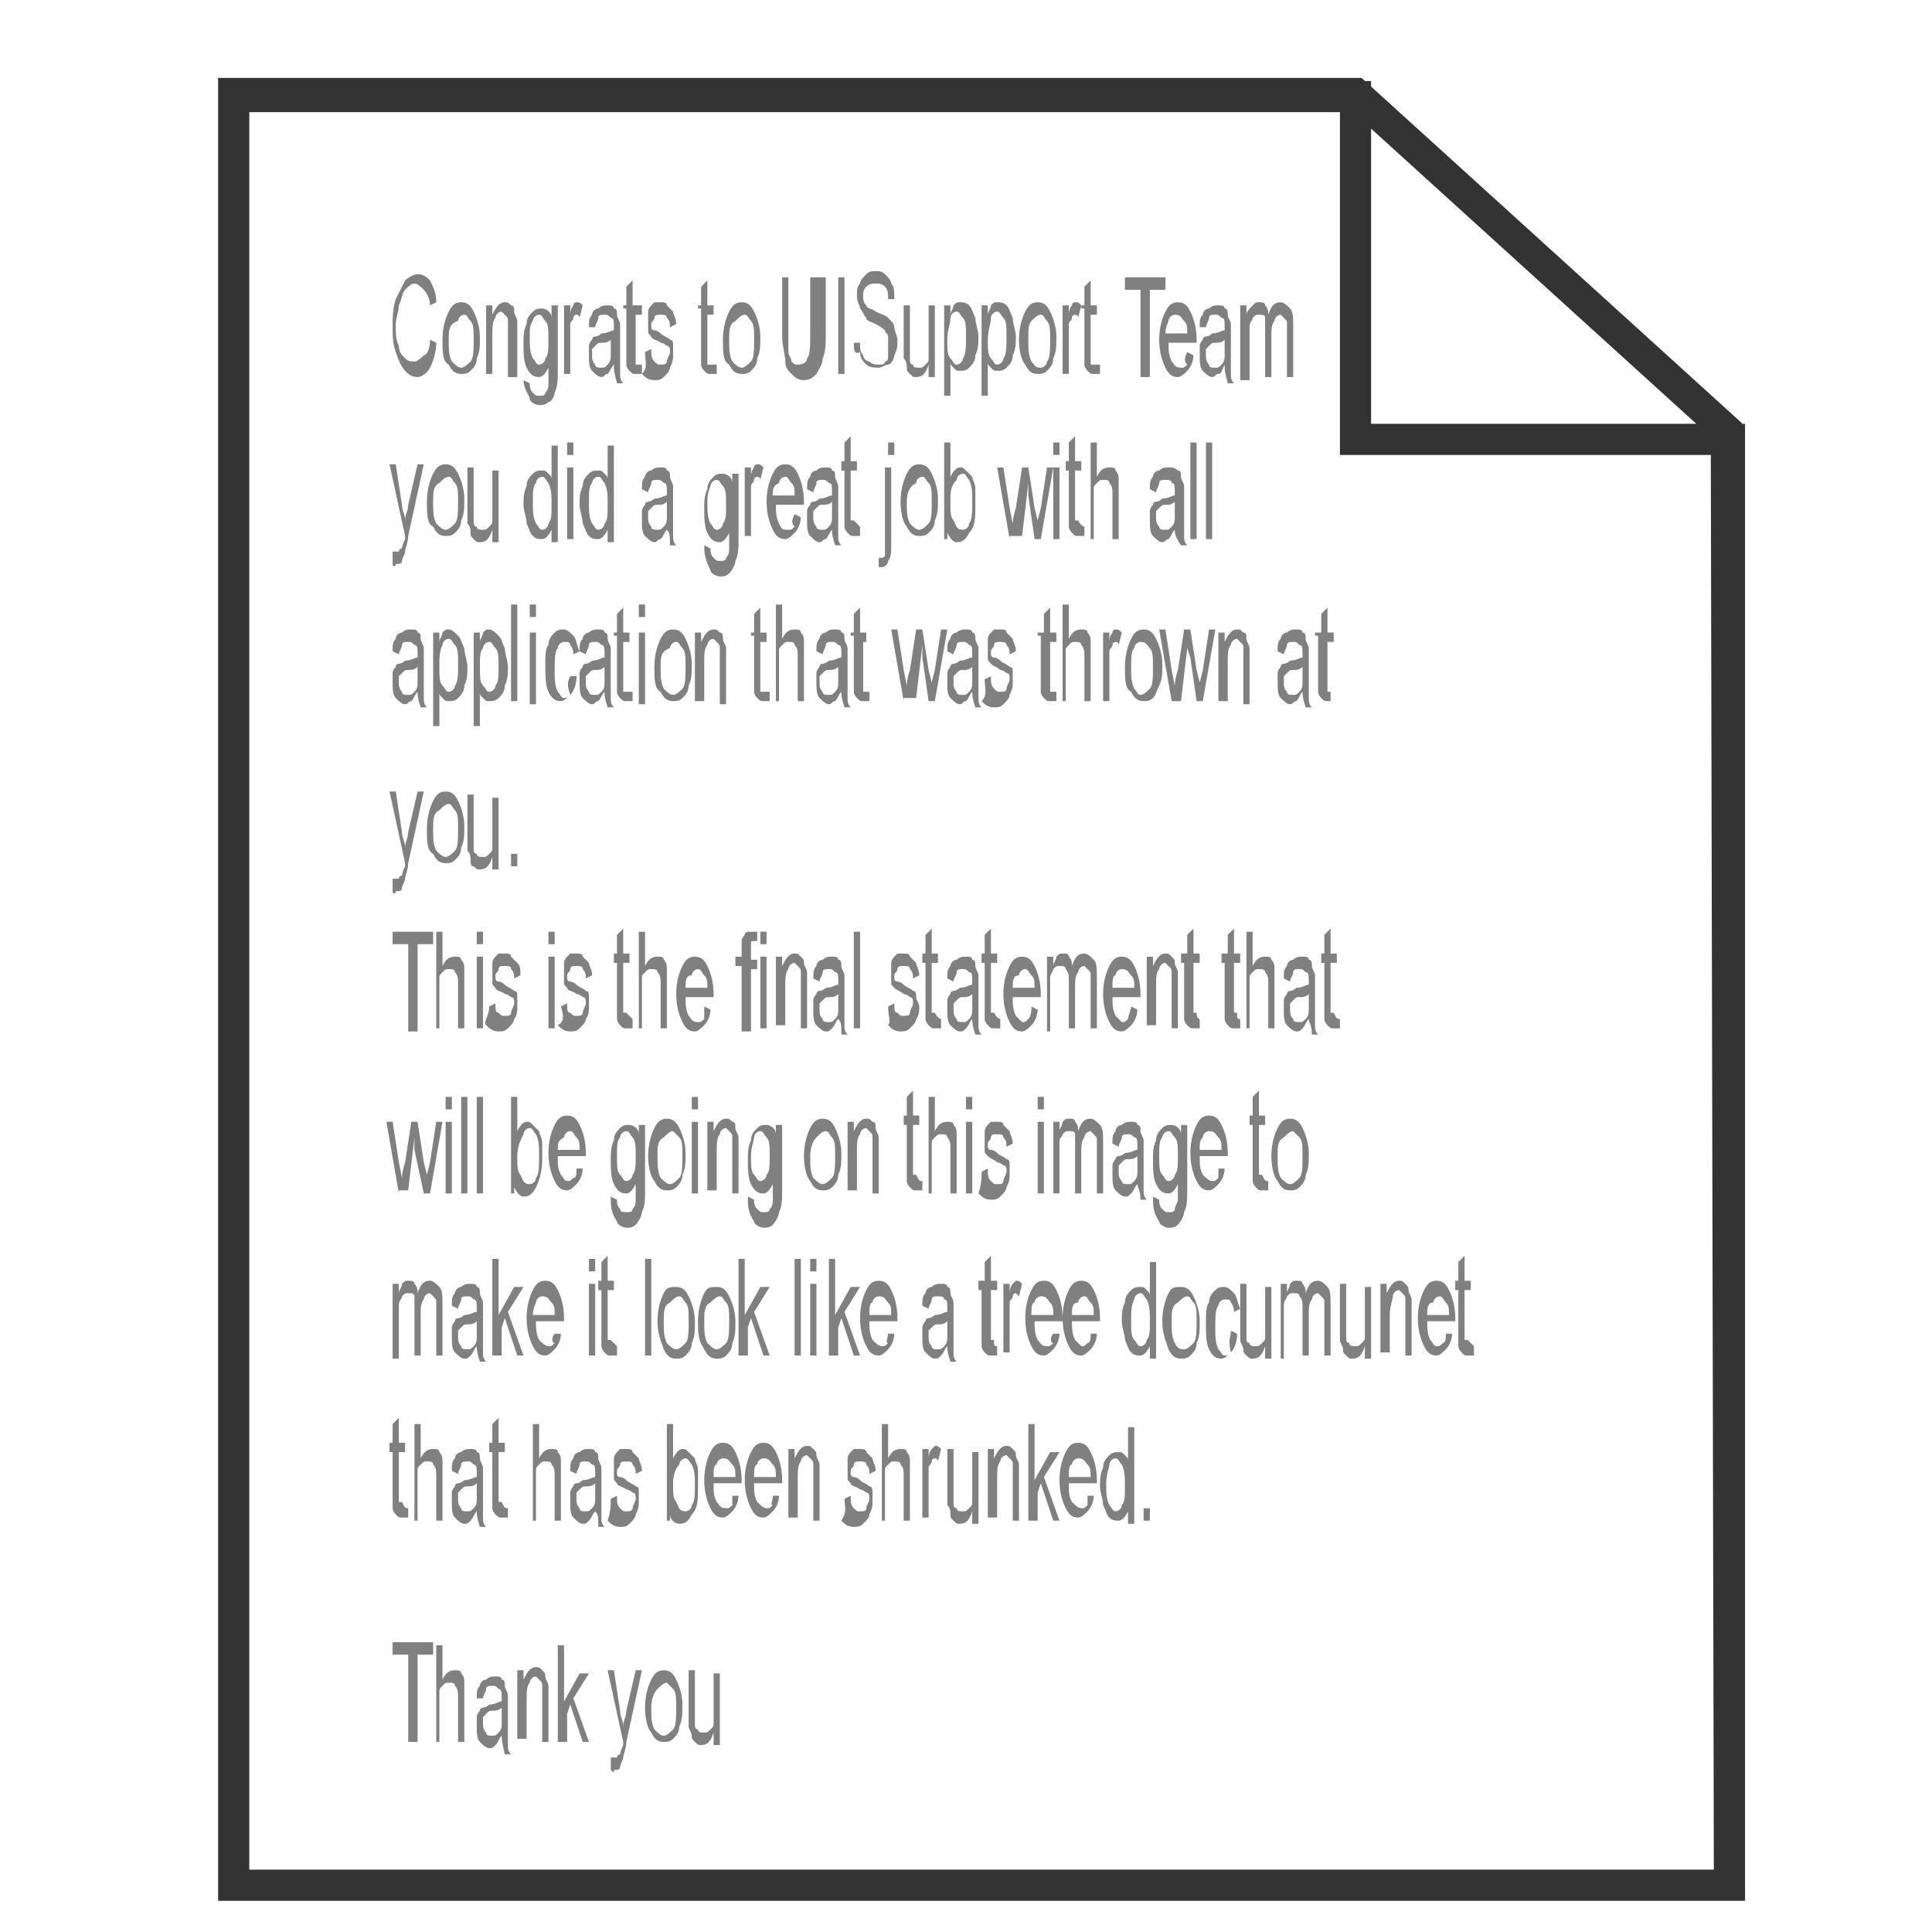 <svg xmlns="http://www.w3.org/2000/svg" version="1.1" x="0" y="0" width="62" height="62" viewBox="0 0 62 62" enable-background="new 0 0 62 62" xml:space="preserve">
  <polygon fill="#FFFFFF" stroke="#FFFFFF" stroke-miterlimit="10" points="55.5 59.6 7.5 59.5 7.5 3.5 43.5 3.5 43.5 13.5 55.5 13.5 "/>
  <path fill="#FFFFFF" stroke="#333333" stroke-miterlimit="10" d="M55.5 60.5h-48V3l36 0 11.9 10.8L55.5 60.5zM7.5 60.5h48V14.1l-12 0V3.1L7.5 3.1V60.5z"/>
  <path fill="#808080" d="M13.8 10.9l0.2 0.1c0 0.3-0.1 0.6-0.2 0.8 -0.1 0.2-0.3 0.3-0.4 0.3 -0.2 0-0.3-0.1-0.4-0.2 -0.1-0.1-0.2-0.3-0.3-0.6 -0.1-0.3-0.1-0.5-0.1-0.8 0-0.3 0-0.6 0.1-0.9 0.1-0.2 0.2-0.4 0.3-0.6 0.1-0.1 0.3-0.2 0.4-0.2 0.2 0 0.3 0.1 0.4 0.2 0.1 0.2 0.2 0.4 0.2 0.7l-0.2 0.1c0-0.2-0.1-0.4-0.2-0.5 -0.1-0.1-0.2-0.2-0.3-0.2 -0.1 0-0.2 0.1-0.3 0.2 -0.1 0.1-0.1 0.3-0.2 0.5 0 0.2-0.1 0.4-0.1 0.6 0 0.3 0 0.5 0.1 0.7 0 0.2 0.1 0.3 0.2 0.4 0.1 0.1 0.2 0.1 0.3 0.1 0.1 0 0.2-0.1 0.3-0.2C13.7 11.4 13.8 11.2 13.8 10.9z"/>
  <path fill="#808080" d="M14.2 10.9c0-0.4 0.1-0.7 0.2-0.9 0.1-0.2 0.2-0.3 0.4-0.3 0.2 0 0.3 0.1 0.4 0.3 0.1 0.2 0.2 0.5 0.2 0.8 0 0.3 0 0.5-0.1 0.7 0 0.2-0.1 0.3-0.2 0.4 -0.1 0.1-0.2 0.1-0.3 0.1 -0.2 0-0.3-0.1-0.4-0.3C14.2 11.6 14.2 11.3 14.2 10.9zM14.4 10.9c0 0.3 0 0.5 0.1 0.7 0.1 0.1 0.2 0.2 0.3 0.2s0.2-0.1 0.3-0.2c0.1-0.1 0.1-0.4 0.1-0.7 0-0.3 0-0.5-0.1-0.6 -0.1-0.1-0.1-0.2-0.2-0.2 -0.1 0-0.2 0.1-0.2 0.2C14.4 10.4 14.4 10.6 14.4 10.9z"/>
  <path fill="#808080" d="M15.6 12V9.8h0.2v0.3c0.1-0.2 0.2-0.4 0.4-0.4 0.1 0 0.1 0 0.2 0.1 0.1 0 0.1 0.1 0.1 0.2 0 0.1 0.1 0.2 0.1 0.3 0 0.1 0 0.2 0 0.4v1.4H16.3v-1.4c0-0.2 0-0.3 0-0.4 0-0.1 0-0.1-0.1-0.2 0 0-0.1-0.1-0.1-0.1 -0.1 0-0.2 0.1-0.2 0.2 -0.1 0.1-0.1 0.3-0.1 0.6v1.2H15.6z"/>
  <path fill="#808080" d="M16.8 12.2l0.2 0.1c0 0.1 0 0.2 0.1 0.3 0.1 0.1 0.1 0.1 0.2 0.1 0.1 0 0.2 0 0.2-0.1 0.1-0.1 0.1-0.2 0.1-0.3 0-0.1 0-0.2 0-0.5 -0.1 0.2-0.2 0.3-0.3 0.3 -0.2 0-0.3-0.1-0.4-0.3 -0.1-0.2-0.1-0.5-0.1-0.8 0-0.2 0-0.4 0.1-0.6 0-0.2 0.1-0.3 0.2-0.4 0.1-0.1 0.2-0.1 0.3-0.1 0.1 0 0.3 0.1 0.3 0.3V9.8h0.2v2c0 0.4 0 0.6-0.1 0.8 0 0.1-0.1 0.3-0.2 0.3 -0.1 0.1-0.2 0.1-0.3 0.1 -0.1 0-0.3-0.1-0.3-0.2S16.8 12.5 16.8 12.2zM17 10.8c0 0.3 0 0.5 0.1 0.7 0.1 0.1 0.1 0.2 0.2 0.2 0.1 0 0.2-0.1 0.2-0.2 0.1-0.1 0.1-0.3 0.1-0.6 0-0.3 0-0.5-0.1-0.6 -0.1-0.1-0.1-0.2-0.2-0.2 -0.1 0-0.2 0.1-0.2 0.2C17 10.4 17 10.6 17 10.8z"/>
  <path fill="#808080" d="M18.1 12V9.8h0.2V10.1c0-0.2 0.1-0.3 0.1-0.3 0-0.1 0.1-0.1 0.1-0.1 0.1 0 0.1 0 0.2 0.1l-0.1 0.4c0-0.1-0.1-0.1-0.1-0.1 0 0-0.1 0-0.1 0.1s-0.1 0.1-0.1 0.2c0 0.1 0 0.3 0 0.4v1.2H18.1z"/>
  <path fill="#808080" d="M19.7 11.7c-0.1 0.1-0.1 0.2-0.2 0.3 -0.1 0-0.1 0.1-0.2 0.1 -0.1 0-0.2-0.1-0.3-0.2 -0.1-0.1-0.1-0.3-0.1-0.5 0-0.1 0-0.2 0-0.3 0-0.1 0.1-0.2 0.1-0.2 0-0.1 0.1-0.1 0.1-0.1 0 0 0.1 0 0.2-0.1 0.2 0 0.3-0.1 0.4-0.1 0-0.1 0-0.1 0-0.1 0-0.2 0-0.3-0.1-0.3 -0.1-0.1-0.1-0.1-0.2-0.1 -0.1 0-0.2 0-0.2 0.1 0 0.1-0.1 0.2-0.1 0.3l-0.2 0c0-0.2 0-0.3 0.1-0.4 0-0.1 0.1-0.2 0.2-0.2 0.1-0.1 0.2-0.1 0.3-0.1s0.2 0 0.2 0.1c0.1 0 0.1 0.1 0.1 0.2 0 0.1 0.1 0.2 0.1 0.3 0 0.1 0 0.2 0 0.4v0.5c0 0.4 0 0.6 0 0.7 0 0.1 0 0.2 0.1 0.3h-0.2C19.7 11.9 19.7 11.9 19.7 11.7zM19.6 10.9c-0.1 0.1-0.2 0.1-0.3 0.1 -0.1 0-0.1 0-0.2 0.1 0 0-0.1 0.1-0.1 0.1 0 0.1 0 0.1 0 0.2 0 0.1 0 0.2 0.1 0.3 0 0.1 0.1 0.1 0.2 0.1 0.1 0 0.1 0 0.2-0.1 0.1-0.1 0.1-0.2 0.1-0.3 0-0.1 0-0.2 0-0.4V10.9z"/>
  <path fill="#808080" d="M20.6 11.7l0 0.3c-0.1 0-0.1 0-0.2 0 -0.1 0-0.1 0-0.2-0.1 0 0-0.1-0.1-0.1-0.2 0-0.1 0-0.2 0-0.5v-1.3h-0.1V9.8h0.1V9.2l0.2-0.2v0.8H20.6v0.3h-0.2v1.3c0 0.1 0 0.2 0 0.2 0 0 0 0.1 0 0.1 0 0 0 0 0.1 0C20.5 11.7 20.6 11.7 20.6 11.7z"/>
  <path fill="#808080" d="M20.7 11.3l0.2-0.1c0 0.2 0 0.3 0.1 0.4 0.1 0.1 0.1 0.1 0.2 0.1 0.1 0 0.2 0 0.2-0.1 0-0.1 0.1-0.2 0.1-0.3 0-0.1 0-0.2-0.1-0.2 0 0-0.1-0.1-0.2-0.1 -0.1-0.1-0.3-0.1-0.3-0.2 -0.1-0.1-0.1-0.1-0.1-0.2 0-0.1 0-0.2 0-0.3 0-0.1 0-0.2 0-0.3 0-0.1 0.1-0.2 0.1-0.2 0 0 0.1-0.1 0.1-0.1 0.1 0 0.1 0 0.2 0 0.1 0 0.2 0 0.2 0.1 0.1 0.1 0.1 0.1 0.2 0.2 0 0.1 0.1 0.2 0.1 0.4l-0.2 0.1c0-0.1 0-0.2-0.1-0.3 0-0.1-0.1-0.1-0.2-0.1 -0.1 0-0.2 0-0.2 0.1 0 0.1-0.1 0.1-0.1 0.2 0 0.1 0 0.1 0 0.1s0 0.1 0.1 0.1c0 0 0.1 0 0.2 0.1 0.1 0.1 0.2 0.1 0.3 0.2 0.1 0 0.1 0.1 0.1 0.2 0 0.1 0 0.2 0 0.3 0 0.1 0 0.2-0.1 0.4 0 0.1-0.1 0.2-0.2 0.3 -0.1 0.1-0.2 0.1-0.3 0.1 -0.2 0-0.3-0.1-0.4-0.2C20.8 11.8 20.7 11.6 20.7 11.3z"/>
  <path fill="#808080" d="M23 11.7l0 0.3c-0.1 0-0.1 0-0.2 0 -0.1 0-0.1 0-0.2-0.1 0 0-0.1-0.1-0.1-0.2 0-0.1 0-0.2 0-0.5v-1.3h-0.1V9.8h0.1V9.2l0.2-0.2v0.8h0.2v0.3h-0.2v1.3c0 0.1 0 0.2 0 0.2 0 0 0 0.1 0 0.1 0 0 0 0 0.1 0C23 11.7 23 11.7 23 11.7z"/>
  <path fill="#808080" d="M23.2 10.9c0-0.4 0.1-0.7 0.2-0.9 0.1-0.2 0.2-0.3 0.4-0.3 0.2 0 0.3 0.1 0.4 0.3 0.1 0.2 0.2 0.5 0.2 0.8 0 0.3 0 0.5-0.1 0.7 0 0.2-0.1 0.3-0.2 0.4 -0.1 0.1-0.2 0.1-0.3 0.1 -0.2 0-0.3-0.1-0.4-0.3C23.2 11.6 23.2 11.3 23.2 10.9zM23.4 10.9c0 0.3 0 0.5 0.1 0.7 0.1 0.1 0.2 0.2 0.3 0.2 0.1 0 0.2-0.1 0.3-0.2 0.1-0.1 0.1-0.4 0.1-0.7 0-0.3 0-0.5-0.1-0.6 -0.1-0.1-0.1-0.2-0.2-0.2 -0.1 0-0.2 0.1-0.3 0.2C23.4 10.4 23.4 10.6 23.4 10.9z"/>
  <path fill="#808080" d="M26.3 8.9h0.2v1.8c0 0.3 0 0.6-0.1 0.8 0 0.2-0.1 0.3-0.2 0.5 -0.1 0.1-0.2 0.2-0.4 0.2 -0.2 0-0.3-0.1-0.4-0.2 -0.1-0.1-0.2-0.2-0.2-0.4 0-0.2-0.1-0.5-0.1-0.8V8.9h0.2V10.7c0 0.3 0 0.5 0 0.6 0 0.1 0.1 0.2 0.1 0.3 0.1 0.1 0.1 0.1 0.2 0.1 0.2 0 0.3-0.1 0.3-0.2 0.1-0.1 0.1-0.4 0.1-0.8V8.9z"/>
  <path fill="#808080" d="M26.9 12V8.9h0.2v3.1H26.9z"/>
  <path fill="#808080" d="M27.4 11l0.2 0c0 0.2 0 0.3 0.1 0.4 0 0.1 0.1 0.2 0.2 0.2 0.1 0.1 0.2 0.1 0.3 0.1 0.1 0 0.2 0 0.2-0.1 0.1 0 0.1-0.1 0.1-0.2 0-0.1 0-0.2 0-0.3 0-0.1 0-0.2 0-0.3 0-0.1-0.1-0.1-0.1-0.2 0 0-0.1-0.1-0.3-0.2 -0.2-0.1-0.3-0.1-0.3-0.2 -0.1-0.1-0.1-0.2-0.2-0.3 0-0.1-0.1-0.2-0.1-0.4 0-0.2 0-0.3 0.1-0.4 0-0.1 0.1-0.2 0.2-0.3 0.1-0.1 0.2-0.1 0.3-0.1 0.1 0 0.2 0 0.3 0.1 0.1 0.1 0.2 0.2 0.2 0.3 0.1 0.1 0.1 0.3 0.1 0.5l-0.2 0c0-0.2 0-0.3-0.1-0.4 -0.1-0.1-0.2-0.1-0.3-0.1 -0.1 0-0.2 0-0.3 0.1 -0.1 0.1-0.1 0.2-0.1 0.3 0 0.1 0 0.2 0.1 0.3 0 0.1 0.2 0.1 0.3 0.2 0.2 0.1 0.3 0.1 0.4 0.2 0.1 0.1 0.2 0.2 0.2 0.3 0 0.1 0.1 0.3 0.1 0.4 0 0.2 0 0.3-0.1 0.5 0 0.1-0.1 0.3-0.2 0.3s-0.2 0.1-0.3 0.1c-0.1 0-0.3 0-0.4-0.1 -0.1-0.1-0.2-0.2-0.2-0.4C27.4 11.4 27.4 11.2 27.4 11z"/>
  <path fill="#808080" d="M29.8 12V11.7c-0.1 0.3-0.2 0.4-0.4 0.4 -0.1 0-0.1 0-0.2-0.1 -0.1-0.1-0.1-0.1-0.1-0.2 0-0.1 0-0.2-0.1-0.3 0-0.1 0-0.2 0-0.4V9.8h0.2v1.3c0 0.2 0 0.3 0 0.4 0 0.1 0 0.2 0.1 0.2 0 0.1 0.1 0.1 0.2 0.1 0.1 0 0.1 0 0.2-0.1 0.1-0.1 0.1-0.1 0.1-0.2 0-0.1 0-0.2 0-0.4V9.8h0.2v2.3H29.8z"/>
  <path fill="#808080" d="M30.3 12.9V9.8h0.2v0.3c0-0.1 0.1-0.2 0.1-0.3 0.1-0.1 0.1-0.1 0.2-0.1 0.1 0 0.2 0 0.3 0.1 0.1 0.1 0.1 0.2 0.2 0.4 0 0.2 0.1 0.4 0.1 0.6 0 0.2 0 0.4-0.1 0.6 0 0.2-0.1 0.3-0.2 0.4 -0.1 0.1-0.2 0.1-0.3 0.1 -0.1 0-0.1 0-0.2-0.1 -0.1-0.1-0.1-0.1-0.1-0.2v1.1H30.3zM30.4 10.9c0 0.3 0 0.5 0.1 0.6 0.1 0.1 0.1 0.2 0.2 0.2 0.1 0 0.2-0.1 0.2-0.2 0.1-0.1 0.1-0.4 0.1-0.7 0-0.3 0-0.5-0.1-0.6 -0.1-0.1-0.1-0.2-0.2-0.2 -0.1 0-0.2 0.1-0.2 0.2C30.5 10.4 30.4 10.6 30.4 10.9z"/>
  <path fill="#808080" d="M31.5 12.9V9.8h0.2v0.3c0-0.1 0.1-0.2 0.1-0.3 0.1-0.1 0.1-0.1 0.2-0.1 0.1 0 0.2 0 0.3 0.1 0.1 0.1 0.1 0.2 0.2 0.4 0 0.2 0.1 0.4 0.1 0.6 0 0.2 0 0.4-0.1 0.6 0 0.2-0.1 0.3-0.2 0.4 -0.1 0.1-0.2 0.1-0.3 0.1 -0.1 0-0.1 0-0.2-0.1 -0.1-0.1-0.1-0.1-0.1-0.2v1.1H31.5zM31.7 10.9c0 0.3 0 0.5 0.1 0.6 0.1 0.1 0.1 0.2 0.2 0.2 0.1 0 0.2-0.1 0.2-0.2 0.1-0.1 0.1-0.4 0.1-0.7 0-0.3 0-0.5-0.1-0.6 -0.1-0.1-0.1-0.2-0.2-0.2 -0.1 0-0.2 0.1-0.2 0.2C31.8 10.4 31.7 10.6 31.7 10.9z"/>
  <path fill="#808080" d="M32.7 10.9c0-0.4 0.1-0.7 0.2-0.9 0.1-0.2 0.2-0.3 0.4-0.3 0.2 0 0.3 0.1 0.4 0.3 0.1 0.2 0.2 0.5 0.2 0.8 0 0.3 0 0.5-0.1 0.7 0 0.2-0.1 0.3-0.2 0.4 -0.1 0.1-0.2 0.1-0.3 0.1 -0.2 0-0.3-0.1-0.4-0.3C32.8 11.6 32.7 11.3 32.7 10.9zM33 10.9c0 0.3 0 0.5 0.1 0.7 0.1 0.1 0.1 0.2 0.3 0.2 0.1 0 0.2-0.1 0.2-0.2 0.1-0.1 0.1-0.4 0.1-0.7 0-0.3 0-0.5-0.1-0.6 -0.1-0.1-0.1-0.2-0.2-0.2 -0.1 0-0.2 0.1-0.3 0.2C33 10.4 33 10.6 33 10.9z"/>
  <path fill="#808080" d="M34.1 12V9.8h0.2V10.1c0-0.2 0.1-0.3 0.1-0.3 0-0.1 0.1-0.1 0.1-0.1 0.1 0 0.1 0 0.2 0.1l-0.1 0.4c0-0.1-0.1-0.1-0.1-0.1 0 0-0.1 0-0.1 0.1s-0.1 0.1-0.1 0.2c0 0.1 0 0.3 0 0.4v1.2H34.1z"/>
  <path fill="#808080" d="M35.3 11.7l0 0.3c-0.1 0-0.1 0-0.2 0 -0.1 0-0.1 0-0.2-0.1 0 0-0.1-0.1-0.1-0.2 0-0.1 0-0.2 0-0.5v-1.3h-0.1V9.8h0.1V9.2l0.2-0.2v0.8h0.2v0.3h-0.2v1.3c0 0.1 0 0.2 0 0.2 0 0 0 0.1 0 0.1 0 0 0 0 0.1 0C35.2 11.7 35.3 11.7 35.3 11.7z"/>
  <path fill="#808080" d="M36.6 12V9.3h-0.5v-0.4h1.3v0.4h-0.5v2.8H36.6z"/>
  <path fill="#808080" d="M38.1 11.3l0.2 0.1c0 0.2-0.1 0.4-0.2 0.5 -0.1 0.1-0.2 0.2-0.3 0.2 -0.2 0-0.3-0.1-0.4-0.3 -0.1-0.2-0.2-0.5-0.2-0.9 0-0.4 0.1-0.7 0.2-0.9 0.1-0.2 0.2-0.3 0.4-0.3 0.2 0 0.3 0.1 0.4 0.3 0.1 0.2 0.2 0.5 0.2 0.9 0 0 0 0.1 0 0.1h-0.9c0 0.2 0 0.4 0.1 0.6 0.1 0.1 0.1 0.2 0.3 0.2 0.1 0 0.1 0 0.2-0.1C38 11.6 38 11.5 38.1 11.3zM37.4 10.7h0.7c0-0.2 0-0.3-0.1-0.4 -0.1-0.1-0.1-0.2-0.3-0.2 -0.1 0-0.2 0.1-0.2 0.2C37.5 10.3 37.4 10.5 37.4 10.7z"/>
  <path fill="#808080" d="M39.3 11.7C39.2 11.9 39.2 12 39.1 12c-0.1 0-0.1 0.1-0.2 0.1 -0.1 0-0.2-0.1-0.3-0.2 -0.1-0.1-0.1-0.3-0.1-0.5 0-0.1 0-0.2 0-0.3 0-0.1 0.1-0.2 0.1-0.2 0-0.1 0.1-0.1 0.1-0.1 0 0 0.1 0 0.2-0.1 0.2 0 0.3-0.1 0.4-0.1 0-0.1 0-0.1 0-0.1 0-0.2 0-0.3-0.1-0.3 -0.1-0.1-0.1-0.1-0.2-0.1 -0.1 0-0.2 0-0.2 0.1 0 0.1-0.1 0.2-0.1 0.3l-0.2 0c0-0.2 0-0.3 0.1-0.4 0-0.1 0.1-0.2 0.2-0.2 0.1-0.1 0.2-0.1 0.3-0.1 0.1 0 0.2 0 0.2 0.1 0.1 0 0.1 0.1 0.1 0.2 0 0.1 0.1 0.2 0.1 0.3 0 0.1 0 0.2 0 0.4v0.5c0 0.4 0 0.6 0 0.7 0 0.1 0 0.2 0.1 0.3h-0.2C39.3 11.9 39.3 11.9 39.3 11.7zM39.3 10.9c-0.1 0.1-0.2 0.1-0.3 0.1 -0.1 0-0.1 0-0.2 0.1 0 0-0.1 0.1-0.1 0.1 0 0.1 0 0.1 0 0.2 0 0.1 0 0.2 0.1 0.3 0 0.1 0.1 0.1 0.2 0.1 0.1 0 0.1 0 0.2-0.1 0.1-0.1 0.1-0.2 0.1-0.3 0-0.1 0-0.2 0-0.4V10.9z"/>
  <path fill="#808080" d="M39.8 12V9.8h0.2v0.3c0-0.1 0.1-0.2 0.2-0.3 0.1-0.1 0.1-0.1 0.2-0.1 0.1 0 0.2 0 0.2 0.1 0.1 0.1 0.1 0.2 0.1 0.3 0.1-0.3 0.2-0.4 0.4-0.4 0.1 0 0.2 0.1 0.3 0.2 0.1 0.1 0.1 0.3 0.1 0.6v1.6h-0.2v-1.4c0-0.2 0-0.3 0-0.3 0-0.1 0-0.1-0.1-0.2 0 0-0.1-0.1-0.1-0.1 -0.1 0-0.2 0.1-0.2 0.2 -0.1 0.1-0.1 0.3-0.1 0.5v1.3h-0.2V10.6c0-0.2 0-0.3 0-0.4 0-0.1-0.1-0.1-0.2-0.1 -0.1 0-0.1 0-0.2 0.1 0 0.1-0.1 0.1-0.1 0.3 0 0.1 0 0.3 0 0.5v1.2H39.8z"/>
  <path fill="#808080" d="M12.6 18.1l0-0.4c0 0 0.1 0 0.1 0 0 0 0.1 0 0.1 0s0-0.1 0.1-0.1c0 0 0-0.1 0.1-0.3 0 0 0-0.1 0-0.1l-0.5-2.3h0.2l0.2 1.3c0 0.2 0.1 0.3 0.1 0.5 0-0.2 0.1-0.3 0.1-0.5l0.3-1.3h0.2l-0.5 2.3c0 0.2-0.1 0.4-0.1 0.5 0 0.1-0.1 0.2-0.1 0.3 0 0.1-0.1 0.1-0.2 0.1C12.7 18.2 12.6 18.2 12.6 18.1z"/>
  <path fill="#808080" d="M13.7 16.1c0-0.4 0.1-0.7 0.2-0.9 0.1-0.2 0.2-0.3 0.4-0.3 0.2 0 0.3 0.1 0.4 0.3 0.1 0.2 0.2 0.5 0.2 0.8 0 0.3 0 0.5-0.1 0.7 0 0.2-0.1 0.3-0.2 0.4s-0.2 0.1-0.3 0.1c-0.2 0-0.3-0.1-0.4-0.3C13.7 16.8 13.7 16.5 13.7 16.1zM13.9 16.1c0 0.3 0 0.5 0.1 0.7 0.1 0.1 0.2 0.2 0.3 0.2 0.1 0 0.2-0.1 0.3-0.2 0.1-0.1 0.1-0.4 0.1-0.7 0-0.3 0-0.5-0.1-0.6 -0.1-0.1-0.1-0.2-0.2-0.2 -0.1 0-0.2 0.1-0.3 0.2C13.9 15.6 13.9 15.8 13.9 16.1z"/>
  <path fill="#808080" d="M15.8 17.3v-0.3c-0.1 0.3-0.2 0.4-0.4 0.4 -0.1 0-0.1 0-0.2-0.1 -0.1-0.1-0.1-0.1-0.1-0.2 0-0.1 0-0.2-0.1-0.3 0-0.1 0-0.2 0-0.4v-1.4h0.2v1.3c0 0.2 0 0.3 0 0.4 0 0.1 0 0.2 0.1 0.2 0 0.1 0.1 0.1 0.2 0.1 0.1 0 0.1 0 0.2-0.1 0.1-0.1 0.1-0.1 0.1-0.2 0-0.1 0-0.2 0-0.4v-1.2h0.2v2.3H15.8z"/>
  <path fill="#808080" d="M17.7 17.3v-0.3c-0.1 0.2-0.2 0.3-0.3 0.3 -0.1 0-0.2 0-0.3-0.1 -0.1-0.1-0.1-0.2-0.2-0.4 0-0.2-0.1-0.4-0.1-0.6 0-0.2 0-0.4 0.1-0.6 0-0.2 0.1-0.3 0.2-0.4 0.1-0.1 0.2-0.1 0.3-0.1 0.1 0 0.1 0 0.2 0.1 0.1 0.1 0.1 0.1 0.1 0.2v-1.1h0.2v3.1H17.7zM17.1 16.1c0 0.3 0 0.5 0.1 0.7 0.1 0.1 0.1 0.2 0.2 0.2 0.1 0 0.2-0.1 0.2-0.2 0.1-0.1 0.1-0.3 0.1-0.6 0-0.3 0-0.5-0.1-0.7 -0.1-0.1-0.1-0.2-0.2-0.2 -0.1 0-0.2 0.1-0.2 0.2C17.1 15.6 17.1 15.8 17.1 16.1z"/>
  <path fill="#808080" d="M18.2 14.6v-0.4h0.2v0.4H18.2zM18.2 17.3v-2.3h0.2v2.3H18.2z"/>
  <path fill="#808080" d="M19.5 17.3v-0.3c-0.1 0.2-0.2 0.3-0.3 0.3 -0.1 0-0.2 0-0.3-0.1 -0.1-0.1-0.1-0.2-0.2-0.4 0-0.2-0.1-0.4-0.1-0.6 0-0.2 0-0.4 0.1-0.6 0-0.2 0.1-0.3 0.2-0.4 0.1-0.1 0.2-0.1 0.3-0.1 0.1 0 0.1 0 0.2 0.1 0.1 0.1 0.1 0.1 0.1 0.2v-1.1h0.2v3.1H19.5zM18.9 16.1c0 0.3 0 0.5 0.1 0.7 0.1 0.1 0.1 0.2 0.2 0.2 0.1 0 0.2-0.1 0.2-0.2 0.1-0.1 0.1-0.3 0.1-0.6 0-0.3 0-0.5-0.1-0.7 -0.1-0.1-0.1-0.2-0.2-0.2 -0.1 0-0.2 0.1-0.2 0.2C18.9 15.6 18.9 15.8 18.9 16.1z"/>
  <path fill="#808080" d="M21.4 17c-0.1 0.1-0.1 0.2-0.2 0.3 -0.1 0-0.1 0.1-0.2 0.1 -0.1 0-0.2-0.1-0.3-0.2 -0.1-0.1-0.1-0.3-0.1-0.5 0-0.1 0-0.2 0-0.3 0-0.1 0.1-0.2 0.1-0.2 0-0.1 0.1-0.1 0.1-0.1 0 0 0.1 0 0.2-0.1 0.2 0 0.3-0.1 0.4-0.1 0-0.1 0-0.1 0-0.1 0-0.2 0-0.3-0.1-0.3 -0.1-0.1-0.1-0.1-0.2-0.1 -0.1 0-0.2 0-0.2 0.1 0 0.1-0.1 0.2-0.1 0.3l-0.2-0.1c0-0.2 0-0.3 0.1-0.4 0-0.1 0.1-0.2 0.2-0.2 0.1-0.1 0.2-0.1 0.3-0.1s0.2 0 0.2 0.1c0.1 0 0.1 0.1 0.1 0.2 0 0.1 0.1 0.2 0.1 0.3 0 0.1 0 0.2 0 0.4v0.5c0 0.4 0 0.6 0 0.7 0 0.1 0 0.2 0.1 0.3H21.5C21.5 17.2 21.5 17.1 21.4 17zM21.4 16.1c-0.1 0.1-0.2 0.1-0.3 0.1 -0.1 0-0.1 0-0.2 0.1 0 0-0.1 0.1-0.1 0.1 0 0.1 0 0.1 0 0.2 0 0.1 0 0.2 0.1 0.3 0 0.1 0.1 0.1 0.2 0.1s0.1 0 0.2-0.1c0.1-0.1 0.1-0.2 0.1-0.3 0-0.1 0-0.2 0-0.4V16.1z"/>
  <path fill="#808080" d="M22.6 17.5l0.2 0.1c0 0.1 0 0.2 0.1 0.3 0.1 0.1 0.1 0.1 0.2 0.1 0.1 0 0.2 0 0.2-0.1 0.1-0.1 0.1-0.2 0.1-0.3 0-0.1 0-0.2 0-0.5 -0.1 0.2-0.2 0.3-0.3 0.3 -0.2 0-0.3-0.1-0.4-0.3 -0.1-0.2-0.1-0.5-0.1-0.8 0-0.2 0-0.4 0.1-0.6 0-0.2 0.1-0.3 0.2-0.4 0.1-0.1 0.2-0.1 0.3-0.1 0.1 0 0.3 0.1 0.3 0.3v-0.3h0.2v2c0 0.4 0 0.6-0.1 0.8 0 0.1-0.1 0.3-0.2 0.4 -0.1 0.1-0.2 0.1-0.3 0.1 -0.1 0-0.3-0.1-0.3-0.2C22.6 17.9 22.6 17.7 22.6 17.5zM22.7 16.1c0 0.3 0 0.5 0.1 0.7 0.1 0.1 0.1 0.2 0.2 0.2 0.1 0 0.2-0.1 0.2-0.2 0.1-0.1 0.1-0.3 0.1-0.6 0-0.3 0-0.5-0.1-0.6 -0.1-0.1-0.1-0.2-0.2-0.2 -0.1 0-0.2 0.1-0.2 0.2C22.8 15.6 22.7 15.8 22.7 16.1z"/>
  <path fill="#808080" d="M23.9 17.3v-2.3h0.2v0.3c0-0.2 0.1-0.3 0.1-0.3 0-0.1 0.1-0.1 0.1-0.1 0.1 0 0.1 0 0.2 0.1l-0.1 0.4c0-0.1-0.1-0.1-0.1-0.1 0 0-0.1 0-0.1 0.1 0 0.1-0.1 0.1-0.1 0.2 0 0.1 0 0.3 0 0.4v1.2H23.9z"/>
  <path fill="#808080" d="M25.5 16.5l0.2 0.1c0 0.2-0.1 0.4-0.2 0.5 -0.1 0.1-0.2 0.2-0.3 0.2 -0.2 0-0.3-0.1-0.4-0.3 -0.1-0.2-0.2-0.5-0.2-0.9 0-0.4 0.1-0.7 0.2-0.9 0.1-0.2 0.2-0.3 0.4-0.3 0.2 0 0.3 0.1 0.4 0.3 0.1 0.2 0.2 0.5 0.2 0.9 0 0 0 0.1 0 0.1h-0.9c0 0.2 0 0.4 0.1 0.6s0.1 0.2 0.3 0.2c0.1 0 0.1 0 0.2-0.1C25.4 16.8 25.4 16.7 25.5 16.5zM24.8 15.9h0.7c0-0.2 0-0.3-0.1-0.4 -0.1-0.1-0.1-0.2-0.2-0.2 -0.1 0-0.2 0.1-0.2 0.2C24.8 15.6 24.8 15.7 24.8 15.9z"/>
  <path fill="#808080" d="M26.7 17c-0.1 0.1-0.1 0.2-0.2 0.3 -0.1 0-0.1 0.1-0.2 0.1 -0.1 0-0.2-0.1-0.3-0.2 -0.1-0.1-0.1-0.3-0.1-0.5 0-0.1 0-0.2 0-0.3 0-0.1 0.1-0.2 0.1-0.2 0-0.1 0.1-0.1 0.1-0.1 0 0 0.1 0 0.2-0.1 0.2 0 0.3-0.1 0.4-0.1 0-0.1 0-0.1 0-0.1 0-0.2 0-0.3-0.1-0.3 -0.1-0.1-0.1-0.1-0.2-0.1 -0.1 0-0.2 0-0.2 0.1 0 0.1-0.1 0.2-0.1 0.3l-0.2-0.1c0-0.2 0-0.3 0.1-0.4 0-0.1 0.1-0.2 0.2-0.2 0.1-0.1 0.2-0.1 0.3-0.1 0.1 0 0.2 0 0.2 0.1 0.1 0 0.1 0.1 0.1 0.2 0 0.1 0.1 0.2 0.1 0.3 0 0.1 0 0.2 0 0.4v0.5c0 0.4 0 0.6 0 0.7 0 0.1 0 0.2 0.1 0.3h-0.2C26.7 17.2 26.7 17.1 26.7 17zM26.7 16.1c-0.1 0.1-0.2 0.1-0.3 0.1 -0.1 0-0.1 0-0.2 0.1 0 0-0.1 0.1-0.1 0.1 0 0.1 0 0.1 0 0.2 0 0.1 0 0.2 0.1 0.3 0 0.1 0.1 0.1 0.2 0.1s0.1 0 0.2-0.1c0.1-0.1 0.1-0.2 0.1-0.3 0-0.1 0-0.2 0-0.4V16.1z"/>
  <path fill="#808080" d="M27.6 16.9l0 0.3c-0.1 0-0.1 0-0.2 0 -0.1 0-0.1 0-0.2-0.1 0 0-0.1-0.1-0.1-0.2 0-0.1 0-0.2 0-0.5v-1.3h-0.1v-0.3h0.1v-0.6l0.2-0.2v0.8h0.2v0.3h-0.2v1.3c0 0.1 0 0.2 0 0.2 0 0 0 0.1 0 0.1 0 0 0 0 0.1 0C27.6 16.9 27.6 16.9 27.6 16.9z"/>
  <path fill="#808080" d="M28.2 18.2l0-0.3c0 0 0.1 0 0.1 0 0 0 0.1 0 0.1-0.1s0-0.2 0-0.4v-2.4h0.2v2.4c0 0.3 0 0.5-0.1 0.6 0 0.1-0.1 0.2-0.2 0.2C28.3 18.2 28.3 18.2 28.2 18.2zM28.5 14.6v-0.4h0.2v0.4H28.5z"/>
  <path fill="#808080" d="M28.9 16.1c0-0.4 0.1-0.7 0.2-0.9 0.1-0.2 0.2-0.3 0.4-0.3 0.2 0 0.3 0.1 0.4 0.3 0.1 0.2 0.2 0.5 0.2 0.8 0 0.3 0 0.5-0.1 0.7 0 0.2-0.1 0.3-0.2 0.4 -0.1 0.1-0.2 0.1-0.3 0.1 -0.2 0-0.3-0.1-0.4-0.3C29 16.8 28.9 16.5 28.9 16.1zM29.1 16.1c0 0.3 0 0.5 0.1 0.7 0.1 0.1 0.2 0.2 0.3 0.2 0.1 0 0.2-0.1 0.3-0.2 0.1-0.1 0.1-0.4 0.1-0.7 0-0.3 0-0.5-0.1-0.6 -0.1-0.1-0.1-0.2-0.2-0.2s-0.2 0.1-0.2 0.2C29.2 15.6 29.1 15.8 29.1 16.1z"/>
  <path fill="#808080" d="M30.5 17.3h-0.2v-3.1h0.2v1.1c0.1-0.2 0.2-0.3 0.3-0.3 0.1 0 0.1 0 0.2 0.1 0.1 0.1 0.1 0.1 0.2 0.2 0 0.1 0.1 0.2 0.1 0.4 0 0.1 0 0.3 0 0.5 0 0.4 0 0.7-0.2 0.9 -0.1 0.2-0.2 0.3-0.4 0.3 -0.1 0-0.2-0.1-0.3-0.3V17.3zM30.5 16.1c0 0.3 0 0.5 0.1 0.6 0.1 0.2 0.1 0.3 0.3 0.3 0.1 0 0.2-0.1 0.2-0.2 0.1-0.1 0.1-0.4 0.1-0.7 0-0.3 0-0.5-0.1-0.7 -0.1-0.1-0.1-0.2-0.2-0.2 -0.1 0-0.2 0.1-0.2 0.2C30.5 15.6 30.5 15.8 30.5 16.1z"/>
  <path fill="#808080" d="M32.4 17.3l-0.4-2.3h0.2l0.2 1.3 0.1 0.5c0 0 0-0.2 0.1-0.5l0.2-1.3h0.2l0.2 1.3 0.1 0.4 0.1-0.4 0.2-1.3h0.2l-0.4 2.3h-0.2l-0.2-1.4 0-0.4 -0.2 1.7H32.4z"/>
  <path fill="#808080" d="M33.8 14.6v-0.4h0.2v0.4H33.8zM33.8 17.3v-2.3h0.2v2.3H33.8z"/>
  <path fill="#808080" d="M34.8 16.9l0 0.3c-0.1 0-0.1 0-0.2 0 -0.1 0-0.1 0-0.2-0.1 0 0-0.1-0.1-0.1-0.2 0-0.1 0-0.2 0-0.5v-1.3h-0.1v-0.3h0.1v-0.6l0.2-0.2v0.8h0.2v0.3h-0.2v1.3c0 0.1 0 0.2 0 0.2 0 0 0 0.1 0 0.1 0 0 0 0 0.1 0C34.7 16.9 34.8 16.9 34.8 16.9z"/>
  <path fill="#808080" d="M35 17.3v-3.1H35.2v1.1c0.1-0.2 0.2-0.3 0.4-0.3 0.1 0 0.2 0 0.2 0.1 0.1 0.1 0.1 0.2 0.1 0.3 0 0.1 0 0.3 0 0.5v1.4h-0.2v-1.4c0-0.2 0-0.3-0.1-0.4 0-0.1-0.1-0.1-0.2-0.1 -0.1 0-0.1 0-0.2 0.1 -0.1 0.1-0.1 0.1-0.1 0.2 0 0.1 0 0.2 0 0.4v1.2H35z"/>
  <path fill="#808080" d="M37.7 17c-0.1 0.1-0.1 0.2-0.2 0.3 -0.1 0-0.1 0.1-0.2 0.1 -0.1 0-0.2-0.1-0.3-0.2 -0.1-0.1-0.1-0.3-0.1-0.5 0-0.1 0-0.2 0-0.3 0-0.1 0.1-0.2 0.1-0.2 0-0.1 0.1-0.1 0.1-0.1 0 0 0.1 0 0.2-0.1 0.2 0 0.3-0.1 0.4-0.1 0-0.1 0-0.1 0-0.1 0-0.2 0-0.3-0.1-0.3 0-0.1-0.1-0.1-0.2-0.1 -0.1 0-0.2 0-0.2 0.1 0 0.1-0.1 0.2-0.1 0.3l-0.2-0.1c0-0.2 0-0.3 0.1-0.4 0-0.1 0.1-0.2 0.2-0.2 0.1-0.1 0.2-0.1 0.3-0.1s0.2 0 0.3 0.1c0.1 0 0.1 0.1 0.1 0.2 0 0.1 0.1 0.2 0.1 0.3 0 0.1 0 0.2 0 0.4v0.5c0 0.4 0 0.6 0 0.7 0 0.1 0 0.2 0.1 0.3h-0.2C37.7 17.2 37.7 17.1 37.7 17zM37.7 16.1c-0.1 0.1-0.2 0.1-0.3 0.1 -0.1 0-0.1 0-0.2 0.1 0 0-0.1 0.1-0.1 0.1 0 0.1 0 0.1 0 0.2 0 0.1 0 0.2 0.1 0.3 0 0.1 0.1 0.1 0.2 0.1 0.1 0 0.1 0 0.2-0.1 0.1-0.1 0.1-0.2 0.1-0.3 0-0.1 0-0.2 0-0.4V16.1z"/>
  <path fill="#808080" d="M38.2 17.3v-3.1h0.2v3.1H38.2z"/>
  <path fill="#808080" d="M38.7 17.3v-3.1h0.2v3.1H38.7z"/>
  <path fill="#808080" d="M13.4 22.2c-0.1 0.1-0.1 0.2-0.2 0.3 -0.1 0-0.1 0.1-0.2 0.1 -0.1 0-0.2-0.1-0.3-0.2 -0.1-0.1-0.1-0.3-0.1-0.5 0-0.1 0-0.2 0-0.3 0-0.1 0.1-0.2 0.1-0.2 0-0.1 0.1-0.1 0.1-0.1 0 0 0.1 0 0.2-0.1 0.2 0 0.3-0.1 0.4-0.1 0-0.1 0-0.1 0-0.1 0-0.2 0-0.3-0.1-0.3 -0.1-0.1-0.1-0.1-0.2-0.1 -0.1 0-0.2 0-0.2 0.1 0 0.1-0.1 0.2-0.1 0.3l-0.2-0.1c0-0.2 0-0.3 0.1-0.4 0-0.1 0.1-0.2 0.2-0.2 0.1-0.1 0.2-0.1 0.3-0.1 0.1 0 0.2 0 0.2 0.1 0.1 0 0.1 0.1 0.1 0.2 0 0.1 0.1 0.2 0.1 0.3 0 0.1 0 0.2 0 0.4v0.5c0 0.4 0 0.6 0 0.7 0 0.1 0 0.2 0.1 0.3h-0.2C13.4 22.4 13.4 22.3 13.4 22.2zM13.4 21.4c-0.1 0.1-0.2 0.1-0.3 0.1 -0.1 0-0.1 0-0.2 0.1 0 0-0.1 0.1-0.1 0.1 0 0.1 0 0.1 0 0.2 0 0.1 0 0.2 0.1 0.3 0 0.1 0.1 0.1 0.2 0.1 0.1 0 0.1 0 0.2-0.1 0.1-0.1 0.1-0.2 0.1-0.3 0-0.1 0-0.2 0-0.4V21.4z"/>
  <path fill="#808080" d="M13.9 23.4V20.3h0.2v0.3c0-0.1 0.1-0.2 0.1-0.3 0.1-0.1 0.1-0.1 0.2-0.1 0.1 0 0.2 0.1 0.3 0.2 0.1 0.1 0.1 0.2 0.2 0.4 0 0.2 0.1 0.4 0.1 0.6 0 0.2 0 0.4-0.1 0.6 0 0.2-0.1 0.3-0.2 0.4 -0.1 0.1-0.2 0.1-0.3 0.1 -0.1 0-0.1 0-0.2-0.1 -0.1-0.1-0.1-0.1-0.1-0.2v1.1H13.9zM14.1 21.4c0 0.3 0 0.5 0.1 0.6 0.1 0.1 0.1 0.2 0.2 0.2 0.1 0 0.2-0.1 0.2-0.2 0.1-0.1 0.1-0.4 0.1-0.7 0-0.3 0-0.5-0.1-0.6 -0.1-0.1-0.1-0.2-0.2-0.2 -0.1 0-0.2 0.1-0.2 0.2C14.1 20.9 14.1 21.1 14.1 21.4z"/>
  <path fill="#808080" d="M15.2 23.4V20.3h0.2v0.3c0-0.1 0.1-0.2 0.1-0.3 0.1-0.1 0.1-0.1 0.2-0.1 0.1 0 0.2 0.1 0.3 0.2 0.1 0.1 0.1 0.2 0.2 0.4 0 0.2 0.1 0.4 0.1 0.6 0 0.2 0 0.4-0.1 0.6 0 0.2-0.1 0.3-0.2 0.4 -0.1 0.1-0.2 0.1-0.3 0.1 -0.1 0-0.1 0-0.2-0.1 -0.1-0.1-0.1-0.1-0.1-0.2v1.1H15.2zM15.4 21.4c0 0.3 0 0.5 0.1 0.6 0.1 0.1 0.1 0.2 0.2 0.2 0.1 0 0.2-0.1 0.2-0.2C16 21.9 16 21.7 16 21.4c0-0.3 0-0.5-0.1-0.6 -0.1-0.1-0.1-0.2-0.2-0.2 -0.1 0-0.2 0.1-0.2 0.2C15.4 20.9 15.4 21.1 15.4 21.4z"/>
  <path fill="#808080" d="M16.4 22.5v-3.1h0.2v3.1H16.4z"/>
  <path fill="#808080" d="M17 19.8v-0.4h0.2v0.4H17zM17 22.5V20.3h0.2v2.3H17z"/>
  <path fill="#808080" d="M18.3 21.7l0.2 0c0 0.3-0.1 0.5-0.2 0.6 -0.1 0.1-0.2 0.2-0.3 0.2 -0.2 0-0.3-0.1-0.4-0.3 -0.1-0.2-0.1-0.5-0.1-0.9 0-0.2 0-0.5 0.1-0.6 0-0.2 0.1-0.3 0.2-0.4 0.1-0.1 0.2-0.1 0.3-0.1 0.1 0 0.2 0.1 0.3 0.2 0.1 0.1 0.1 0.3 0.2 0.5l-0.2 0.1c0-0.2-0.1-0.3-0.1-0.3 0-0.1-0.1-0.1-0.2-0.1 -0.1 0-0.2 0.1-0.2 0.2 -0.1 0.1-0.1 0.4-0.1 0.7 0 0.3 0 0.5 0.1 0.7 0.1 0.1 0.1 0.2 0.2 0.2 0.1 0 0.1 0 0.2-0.1C18.2 22 18.2 21.9 18.3 21.7z"/>
  <path fill="#808080" d="M19.4 22.2c-0.1 0.1-0.1 0.2-0.2 0.3 -0.1 0-0.1 0.1-0.2 0.1 -0.1 0-0.2-0.1-0.3-0.2 -0.1-0.1-0.1-0.3-0.1-0.5 0-0.1 0-0.2 0-0.3 0-0.1 0.1-0.2 0.1-0.2 0-0.1 0.1-0.1 0.1-0.1 0 0 0.1 0 0.2-0.1 0.2 0 0.3-0.1 0.4-0.1 0-0.1 0-0.1 0-0.1 0-0.2 0-0.3-0.1-0.3 -0.1-0.1-0.1-0.1-0.2-0.1 -0.1 0-0.2 0-0.2 0.1 0 0.1-0.1 0.2-0.1 0.3l-0.2-0.1c0-0.2 0-0.3 0.1-0.4 0-0.1 0.1-0.2 0.2-0.2 0.1-0.1 0.2-0.1 0.3-0.1 0.1 0 0.2 0 0.2 0.1 0.1 0 0.1 0.1 0.1 0.2 0 0.1 0.1 0.2 0.1 0.3 0 0.1 0 0.2 0 0.4v0.5c0 0.4 0 0.6 0 0.7 0 0.1 0 0.2 0.1 0.3h-0.2C19.4 22.4 19.4 22.3 19.4 22.2zM19.4 21.4c-0.1 0.1-0.2 0.1-0.3 0.1 -0.1 0-0.1 0-0.2 0.1 0 0-0.1 0.1-0.1 0.1 0 0.1 0 0.1 0 0.2 0 0.1 0 0.2 0.1 0.3 0 0.1 0.1 0.1 0.2 0.1 0.1 0 0.1 0 0.2-0.1 0.1-0.1 0.1-0.2 0.1-0.3 0-0.1 0-0.2 0-0.4V21.4z"/>
  <path fill="#808080" d="M20.3 22.2l0 0.3c-0.1 0-0.1 0-0.2 0 -0.1 0-0.1 0-0.2-0.1 0 0-0.1-0.1-0.1-0.2 0-0.1 0-0.2 0-0.5v-1.3h-0.1V20.3h0.1v-0.6l0.2-0.2v0.8h0.2v0.3h-0.2v1.3c0 0.1 0 0.2 0 0.2 0 0 0 0.1 0 0.1 0 0 0 0 0.1 0C20.3 22.2 20.3 22.2 20.3 22.2z"/>
  <path fill="#808080" d="M20.5 19.8v-0.4h0.2v0.4H20.5zM20.5 22.5V20.3h0.2v2.3H20.5z"/>
  <path fill="#808080" d="M21 21.4c0-0.4 0.1-0.7 0.2-0.9 0.1-0.2 0.2-0.3 0.4-0.3 0.2 0 0.3 0.1 0.4 0.3 0.1 0.2 0.2 0.5 0.2 0.8 0 0.3 0 0.5-0.1 0.7 0 0.2-0.1 0.3-0.2 0.4 -0.1 0.1-0.2 0.1-0.3 0.1 -0.2 0-0.3-0.1-0.4-0.3C21 22.1 21 21.8 21 21.4zM21.2 21.4c0 0.3 0 0.5 0.1 0.7 0.1 0.1 0.2 0.2 0.3 0.2 0.1 0 0.2-0.1 0.3-0.2 0.1-0.1 0.1-0.4 0.1-0.7 0-0.3 0-0.5-0.1-0.6 -0.1-0.1-0.1-0.2-0.2-0.2s-0.2 0.1-0.2 0.2C21.2 20.9 21.2 21.1 21.2 21.4z"/>
  <path fill="#808080" d="M22.3 22.5V20.3h0.2v0.3c0.1-0.2 0.2-0.4 0.4-0.4 0.1 0 0.1 0 0.2 0.1 0.1 0 0.1 0.1 0.1 0.2s0.1 0.2 0.1 0.3c0 0.1 0 0.2 0 0.4v1.4h-0.2v-1.4c0-0.2 0-0.3 0-0.4 0-0.1 0-0.1-0.1-0.2 0 0-0.1-0.1-0.1-0.1 -0.1 0-0.2 0.1-0.2 0.2 -0.1 0.1-0.1 0.3-0.1 0.6v1.2H22.3z"/>
  <path fill="#808080" d="M24.7 22.2l0 0.3c-0.1 0-0.1 0-0.2 0 -0.1 0-0.1 0-0.2-0.1 0 0-0.1-0.1-0.1-0.2 0-0.1 0-0.2 0-0.5v-1.3h-0.1V20.3h0.1v-0.6l0.2-0.2v0.8h0.2v0.3h-0.2v1.3c0 0.1 0 0.2 0 0.2 0 0 0 0.1 0 0.1 0 0 0 0 0.1 0C24.6 22.2 24.7 22.2 24.7 22.2z"/>
  <path fill="#808080" d="M24.9 22.5v-3.1h0.2v1.1c0.1-0.2 0.2-0.3 0.4-0.3 0.1 0 0.2 0 0.2 0.1 0.1 0.1 0.1 0.2 0.1 0.3 0 0.1 0 0.3 0 0.5v1.4h-0.2V21.1c0-0.2 0-0.3-0.1-0.4 0-0.1-0.1-0.1-0.2-0.1 -0.1 0-0.1 0-0.2 0.1 -0.1 0.1-0.1 0.1-0.1 0.2s0 0.2 0 0.4v1.2H24.9z"/>
  <path fill="#808080" d="M27 22.2c-0.1 0.1-0.1 0.2-0.2 0.3 -0.1 0-0.1 0.1-0.2 0.1 -0.1 0-0.2-0.1-0.3-0.2 -0.1-0.1-0.1-0.3-0.1-0.5 0-0.1 0-0.2 0-0.3 0-0.1 0.1-0.2 0.1-0.2 0-0.1 0.1-0.1 0.1-0.1 0 0 0.1 0 0.2-0.1 0.2 0 0.3-0.1 0.4-0.1 0-0.1 0-0.1 0-0.1 0-0.2 0-0.3-0.1-0.3 -0.1-0.1-0.1-0.1-0.2-0.1 -0.1 0-0.2 0-0.2 0.1 0 0.1-0.1 0.2-0.1 0.3l-0.2-0.1c0-0.2 0-0.3 0.1-0.4 0-0.1 0.1-0.2 0.2-0.2 0.1-0.1 0.2-0.1 0.3-0.1 0.1 0 0.2 0 0.2 0.1 0.1 0 0.1 0.1 0.1 0.2 0 0.1 0.1 0.2 0.1 0.3 0 0.1 0 0.2 0 0.4v0.5c0 0.4 0 0.6 0 0.7 0 0.1 0 0.2 0.1 0.3h-0.2C27 22.4 27 22.3 27 22.2zM26.9 21.4c-0.1 0.1-0.2 0.1-0.3 0.1 -0.1 0-0.1 0-0.2 0.1 0 0-0.1 0.1-0.1 0.1 0 0.1 0 0.1 0 0.2 0 0.1 0 0.2 0.1 0.3 0 0.1 0.1 0.1 0.2 0.1 0.1 0 0.1 0 0.2-0.1 0.1-0.1 0.1-0.2 0.1-0.3 0-0.1 0-0.2 0-0.4V21.4z"/>
  <path fill="#808080" d="M27.9 22.2l0 0.3c-0.1 0-0.1 0-0.2 0 -0.1 0-0.1 0-0.2-0.1 0 0-0.1-0.1-0.1-0.2 0-0.1 0-0.2 0-0.5v-1.3h-0.1V20.3h0.1v-0.6l0.2-0.2v0.8h0.2v0.3H27.7v1.3c0 0.1 0 0.2 0 0.2 0 0 0 0.1 0 0.1 0 0 0 0 0.1 0C27.8 22.2 27.9 22.2 27.9 22.2z"/>
  <path fill="#808080" d="M29 22.5l-0.4-2.3h0.2l0.2 1.3 0.1 0.5c0 0 0-0.2 0.1-0.5l0.2-1.3h0.2l0.2 1.3 0.1 0.4 0.1-0.4 0.2-1.3h0.2l-0.4 2.3h-0.2l-0.2-1.4 0-0.4 -0.2 1.7H29z"/>
  <path fill="#808080" d="M31.2 22.2c-0.1 0.1-0.1 0.2-0.2 0.3 -0.1 0-0.1 0.1-0.2 0.1 -0.1 0-0.2-0.1-0.3-0.2 -0.1-0.1-0.1-0.3-0.1-0.5 0-0.1 0-0.2 0-0.3 0-0.1 0.1-0.2 0.1-0.2 0-0.1 0.1-0.1 0.1-0.1 0 0 0.1 0 0.2-0.1 0.2 0 0.3-0.1 0.4-0.1 0-0.1 0-0.1 0-0.1 0-0.2 0-0.3-0.1-0.3 -0.1-0.1-0.1-0.1-0.2-0.1 -0.1 0-0.2 0-0.2 0.1 0 0.1-0.1 0.2-0.1 0.3l-0.2-0.1c0-0.2 0-0.3 0.1-0.4 0-0.1 0.1-0.2 0.2-0.2 0.1-0.1 0.2-0.1 0.3-0.1 0.1 0 0.2 0 0.2 0.1 0.1 0 0.1 0.1 0.1 0.2 0 0.1 0.1 0.2 0.1 0.3 0 0.1 0 0.2 0 0.4v0.5c0 0.4 0 0.6 0 0.7 0 0.1 0 0.2 0.1 0.3h-0.2C31.2 22.4 31.2 22.3 31.2 22.2zM31.2 21.4c-0.1 0.1-0.2 0.1-0.3 0.1 -0.1 0-0.1 0-0.2 0.1 0 0-0.1 0.1-0.1 0.1 0 0.1 0 0.1 0 0.2 0 0.1 0 0.2 0.1 0.3 0 0.1 0.1 0.1 0.2 0.1 0.1 0 0.1 0 0.2-0.1 0.1-0.1 0.1-0.2 0.1-0.3 0-0.1 0-0.2 0-0.4V21.4z"/>
  <path fill="#808080" d="M31.6 21.8l0.2-0.1c0 0.2 0 0.3 0.1 0.4 0.1 0.1 0.1 0.1 0.2 0.1 0.1 0 0.2 0 0.2-0.1 0-0.1 0.1-0.2 0.1-0.3 0-0.1 0-0.2-0.1-0.2 0 0-0.1-0.1-0.2-0.1 -0.1-0.1-0.2-0.1-0.3-0.2 -0.1-0.1-0.1-0.1-0.1-0.2 0-0.1 0-0.2 0-0.3 0-0.1 0-0.2 0-0.3 0-0.1 0.1-0.2 0.1-0.2 0 0 0.1-0.1 0.1-0.1 0.1 0 0.1 0 0.2 0 0.1 0 0.2 0 0.2 0.1 0.1 0.1 0.1 0.1 0.2 0.2 0 0.1 0.1 0.2 0.1 0.4l-0.2 0.1c0-0.1 0-0.2-0.1-0.3 0-0.1-0.1-0.1-0.2-0.1 -0.1 0-0.2 0-0.2 0.1 0 0.1-0.1 0.1-0.1 0.2 0 0 0 0.1 0 0.1 0 0 0 0.1 0.1 0.1 0 0 0.1 0 0.2 0.1 0.1 0.1 0.2 0.1 0.3 0.2 0.1 0 0.1 0.1 0.1 0.2 0 0.1 0 0.2 0 0.3 0 0.1 0 0.2-0.1 0.4 0 0.1-0.1 0.2-0.2 0.3 -0.1 0.1-0.2 0.1-0.3 0.1 -0.2 0-0.3-0.1-0.4-0.2C31.7 22.3 31.6 22.1 31.6 21.8z"/>
  <path fill="#808080" d="M33.9 22.2l0 0.3c-0.1 0-0.1 0-0.2 0 -0.1 0-0.1 0-0.2-0.1 0 0-0.1-0.1-0.1-0.2 0-0.1 0-0.2 0-0.5v-1.3h-0.1V20.3h0.2v-0.6l0.2-0.2v0.8h0.2v0.3h-0.2v1.3c0 0.1 0 0.2 0 0.2 0 0 0 0.1 0 0.1 0 0 0 0 0.1 0C33.8 22.2 33.9 22.2 33.9 22.2z"/>
  <path fill="#808080" d="M34.1 22.5v-3.1h0.2v1.1c0.1-0.2 0.2-0.3 0.4-0.3 0.1 0 0.2 0 0.2 0.1 0.1 0.1 0.1 0.2 0.1 0.3 0 0.1 0 0.3 0 0.5v1.4h-0.2V21.1c0-0.2 0-0.3-0.1-0.4 0-0.1-0.1-0.1-0.2-0.1 -0.1 0-0.1 0-0.2 0.1s-0.1 0.1-0.1 0.2c0 0.1 0 0.2 0 0.4v1.2H34.1z"/>
  <path fill="#808080" d="M35.4 22.5V20.3h0.2v0.3c0-0.2 0.1-0.3 0.1-0.3 0-0.1 0.1-0.1 0.1-0.1 0.1 0 0.1 0 0.2 0.1l-0.1 0.4c0-0.1-0.1-0.1-0.1-0.1 0 0-0.1 0-0.1 0.1 0 0.1-0.1 0.1-0.1 0.2 0 0.1 0 0.3 0 0.4v1.2H35.4z"/>
  <path fill="#808080" d="M36.1 21.4c0-0.4 0.1-0.7 0.2-0.9 0.1-0.2 0.2-0.3 0.4-0.3 0.2 0 0.3 0.1 0.4 0.3s0.2 0.5 0.2 0.8c0 0.3 0 0.5-0.1 0.7s-0.1 0.3-0.2 0.4c-0.1 0.1-0.2 0.1-0.3 0.1 -0.2 0-0.3-0.1-0.4-0.3C36.1 22.1 36.1 21.8 36.1 21.4zM36.3 21.4c0 0.3 0 0.5 0.1 0.7 0.1 0.1 0.1 0.2 0.2 0.2 0.1 0 0.2-0.1 0.3-0.2 0.1-0.1 0.1-0.4 0.1-0.7 0-0.3 0-0.5-0.1-0.6 -0.1-0.1-0.1-0.2-0.3-0.2 -0.1 0-0.2 0.1-0.2 0.2C36.3 20.9 36.3 21.1 36.3 21.4z"/>
  <path fill="#808080" d="M37.6 22.5l-0.4-2.3h0.2l0.2 1.3 0.1 0.5c0 0 0-0.2 0.1-0.5l0.2-1.3h0.2l0.2 1.3 0.1 0.4 0.1-0.4 0.2-1.3h0.2l-0.4 2.3h-0.2l-0.2-1.4L38.1 20.8l-0.2 1.7H37.6z"/>
  <path fill="#808080" d="M39.1 22.5V20.3h0.2v0.3c0.1-0.2 0.2-0.4 0.4-0.4 0.1 0 0.1 0 0.2 0.1 0.1 0 0.1 0.1 0.1 0.2 0 0.1 0.1 0.2 0.1 0.3 0 0.1 0 0.2 0 0.4v1.4h-0.2v-1.4c0-0.2 0-0.3 0-0.4s0-0.1-0.1-0.2c0 0-0.1-0.1-0.1-0.1 -0.1 0-0.2 0.1-0.2 0.2 -0.1 0.1-0.1 0.3-0.1 0.6v1.2H39.1z"/>
  <path fill="#808080" d="M41.8 22.2c-0.1 0.1-0.1 0.2-0.2 0.3 -0.1 0-0.1 0.1-0.2 0.1 -0.1 0-0.2-0.1-0.3-0.2 -0.1-0.1-0.1-0.3-0.1-0.5 0-0.1 0-0.2 0-0.3 0-0.1 0.1-0.2 0.1-0.2 0-0.1 0.1-0.1 0.1-0.1 0 0 0.1 0 0.2-0.1 0.2 0 0.3-0.1 0.4-0.1 0-0.1 0-0.1 0-0.1 0-0.2 0-0.3-0.1-0.3 -0.1-0.1-0.1-0.1-0.2-0.1 -0.1 0-0.2 0-0.2 0.1 0 0.1-0.1 0.2-0.1 0.3l-0.2-0.1c0-0.2 0-0.3 0.1-0.4 0-0.1 0.1-0.2 0.2-0.2 0.1-0.1 0.2-0.1 0.3-0.1 0.1 0 0.2 0 0.2 0.1 0.1 0 0.1 0.1 0.1 0.2 0 0.1 0.1 0.2 0.1 0.3 0 0.1 0 0.2 0 0.4v0.5c0 0.4 0 0.6 0 0.7 0 0.1 0 0.2 0.1 0.3h-0.2C41.8 22.4 41.8 22.3 41.8 22.2zM41.8 21.4c-0.1 0.1-0.2 0.1-0.3 0.1 -0.1 0-0.1 0-0.2 0.1 0 0-0.1 0.1-0.1 0.1 0 0.1 0 0.1 0 0.2 0 0.1 0 0.2 0.1 0.3 0 0.1 0.1 0.1 0.2 0.1s0.1 0 0.2-0.1c0.1-0.1 0.1-0.2 0.1-0.3 0-0.1 0-0.2 0-0.4V21.4z"/>
  <path fill="#808080" d="M42.7 22.2l0 0.3c-0.1 0-0.1 0-0.1 0 -0.1 0-0.1 0-0.2-0.1 0 0-0.1-0.1-0.1-0.2 0-0.1 0-0.2 0-0.5v-1.3h-0.1V20.3h0.2v-0.6l0.2-0.2v0.8h0.2v0.3h-0.2v1.3c0 0.1 0 0.2 0 0.2 0 0 0 0.1 0 0.1 0 0 0 0 0.1 0C42.7 22.2 42.7 22.2 42.7 22.2z"/>
  <path fill="#808080" d="M12.6 28.6l0-0.4c0 0 0.1 0 0.1 0 0 0 0.1 0 0.1 0 0 0 0-0.1 0.1-0.1 0 0 0-0.1 0.1-0.3 0 0 0-0.1 0-0.1l-0.5-2.3h0.2l0.2 1.3c0 0.2 0.1 0.3 0.1 0.5 0-0.2 0.1-0.3 0.1-0.5l0.3-1.3h0.2l-0.5 2.3c0 0.2-0.1 0.4-0.1 0.5 0 0.1-0.1 0.2-0.1 0.3 0 0.1-0.1 0.1-0.2 0.1C12.7 28.7 12.6 28.7 12.6 28.6z"/>
  <path fill="#808080" d="M13.7 26.6c0-0.4 0.1-0.7 0.2-0.9 0.1-0.2 0.2-0.3 0.4-0.3 0.2 0 0.3 0.1 0.4 0.3 0.1 0.2 0.2 0.5 0.2 0.8 0 0.3 0 0.5-0.1 0.7 0 0.2-0.1 0.3-0.2 0.4 -0.1 0.1-0.2 0.1-0.3 0.1 -0.2 0-0.3-0.1-0.4-0.3C13.7 27.3 13.7 27 13.7 26.6zM13.9 26.6c0 0.3 0 0.5 0.1 0.7 0.1 0.1 0.2 0.2 0.3 0.2 0.1 0 0.2-0.1 0.3-0.2s0.1-0.4 0.1-0.7c0-0.3 0-0.5-0.1-0.6 -0.1-0.1-0.1-0.2-0.2-0.2 -0.1 0-0.2 0.1-0.3 0.2C13.9 26.1 13.9 26.3 13.9 26.6z"/>
  <path fill="#808080" d="M15.8 27.8v-0.3c-0.1 0.3-0.2 0.4-0.4 0.4 -0.1 0-0.1 0-0.2-0.1 -0.1 0-0.1-0.1-0.1-0.2 0-0.1 0-0.2-0.1-0.3 0-0.1 0-0.2 0-0.4v-1.4h0.2v1.3c0 0.2 0 0.3 0 0.4 0 0.1 0 0.2 0.1 0.2 0 0.1 0.1 0.1 0.2 0.1 0.1 0 0.1 0 0.2-0.1 0.1-0.1 0.1-0.1 0.1-0.2 0-0.1 0-0.2 0-0.4v-1.2h0.2v2.3H15.8z"/>
  <path fill="#808080" d="M16.4 27.8v-0.4h0.2v0.4H16.4z"/>
  <path fill="#808080" d="M13.1 33V30.3h-0.5v-0.4h1.3v0.4h-0.5v2.8H13.1z"/>
  <path fill="#808080" d="M14 33v-3.1h0.2v1.1c0.1-0.2 0.2-0.3 0.4-0.3 0.1 0 0.2 0 0.2 0.1 0.1 0.1 0.1 0.2 0.1 0.3 0 0.1 0 0.3 0 0.5v1.4h-0.2v-1.4c0-0.2 0-0.3-0.1-0.4 0-0.1-0.1-0.1-0.2-0.1 -0.1 0-0.1 0-0.2 0.1 -0.1 0.1-0.1 0.1-0.1 0.2 0 0.1 0 0.2 0 0.4v1.2H14z"/>
  <path fill="#808080" d="M15.3 30.3v-0.4h0.2v0.4H15.3zM15.3 33v-2.3h0.2v2.3H15.3z"/>
  <path fill="#808080" d="M15.7 32.3l0.2-0.1c0 0.2 0 0.3 0.1 0.3 0.1 0.1 0.1 0.1 0.2 0.1s0.2 0 0.2-0.1c0-0.1 0.1-0.2 0.1-0.3 0-0.1 0-0.2-0.1-0.2 0 0-0.1-0.1-0.2-0.1 -0.1-0.1-0.3-0.1-0.3-0.2 -0.1-0.1-0.1-0.1-0.1-0.2 0-0.1 0-0.2 0-0.3 0-0.1 0-0.2 0-0.3 0-0.1 0.1-0.2 0.1-0.2 0 0 0.1-0.1 0.1-0.1 0.1 0 0.1 0 0.2 0 0.1 0 0.2 0 0.2 0.1 0.1 0.1 0.1 0.1 0.2 0.2s0.1 0.2 0.1 0.4l-0.2 0.1c0-0.1 0-0.2-0.1-0.3 0-0.1-0.1-0.1-0.2-0.1 -0.1 0-0.2 0-0.2 0.1 0 0.1-0.1 0.1-0.1 0.2 0 0.1 0 0.1 0 0.1 0 0 0 0.1 0.1 0.1 0 0 0.1 0 0.2 0.1 0.1 0.1 0.2 0.1 0.3 0.2 0.1 0 0.1 0.1 0.1 0.2 0 0.1 0 0.2 0 0.3 0 0.1 0 0.3-0.1 0.4 0 0.1-0.1 0.2-0.2 0.3s-0.2 0.1-0.3 0.1c-0.2 0-0.3-0.1-0.4-0.2S15.7 32.6 15.7 32.3z"/>
  <path fill="#808080" d="M17.6 30.3v-0.4H17.8v0.4H17.6zM17.6 33v-2.3H17.8v2.3H17.6z"/>
  <path fill="#808080" d="M18 32.3l0.2-0.1c0 0.2 0 0.3 0.1 0.3 0.1 0.1 0.1 0.1 0.2 0.1 0.1 0 0.2 0 0.2-0.1 0-0.1 0.1-0.2 0.1-0.3 0-0.1 0-0.2-0.1-0.2 0 0-0.1-0.1-0.2-0.1 -0.1-0.1-0.3-0.1-0.3-0.2 -0.1-0.1-0.1-0.1-0.1-0.2 0-0.1 0-0.2 0-0.3 0-0.1 0-0.2 0-0.3 0-0.1 0.1-0.2 0.1-0.2 0 0 0.1-0.1 0.1-0.1 0.1 0 0.1 0 0.2 0 0.1 0 0.2 0 0.2 0.1 0.1 0.1 0.1 0.1 0.2 0.2 0 0.1 0.1 0.2 0.1 0.4l-0.2 0.1c0-0.1 0-0.2-0.1-0.3 0-0.1-0.1-0.1-0.2-0.1 -0.1 0-0.2 0-0.2 0.1 0 0.1-0.1 0.1-0.1 0.2 0 0.1 0 0.1 0 0.1 0 0 0 0.1 0.1 0.1 0 0 0.1 0 0.2 0.1 0.1 0.1 0.2 0.1 0.3 0.2 0.1 0 0.1 0.1 0.1 0.2 0 0.1 0 0.2 0 0.3 0 0.1 0 0.3-0.1 0.4 0 0.1-0.1 0.2-0.2 0.3 -0.1 0.1-0.2 0.1-0.3 0.1 -0.2 0-0.3-0.1-0.4-0.2C18.1 32.8 18.1 32.6 18 32.3z"/>
  <path fill="#808080" d="M20.3 32.7l0 0.3c-0.1 0-0.1 0-0.2 0 -0.1 0-0.1 0-0.2-0.1 0 0-0.1-0.1-0.1-0.2 0-0.1 0-0.2 0-0.5v-1.3h-0.1v-0.3h0.1v-0.6l0.2-0.2v0.8h0.2v0.3h-0.2v1.3c0 0.1 0 0.2 0 0.2 0 0 0 0.1 0 0.1 0 0 0 0 0.1 0C20.3 32.7 20.3 32.7 20.3 32.7z"/>
  <path fill="#808080" d="M20.5 33v-3.1h0.2v1.1c0.1-0.2 0.2-0.3 0.4-0.3 0.1 0 0.2 0 0.2 0.1 0.1 0.1 0.1 0.2 0.1 0.3 0 0.1 0 0.3 0 0.5v1.4h-0.2v-1.4c0-0.2 0-0.3-0.1-0.4 0-0.1-0.1-0.1-0.2-0.1 -0.1 0-0.1 0-0.2 0.1 -0.1 0.1-0.1 0.1-0.1 0.2 0 0.1 0 0.2 0 0.4v1.2H20.5z"/>
  <path fill="#808080" d="M22.6 32.3l0.2 0.1c0 0.2-0.1 0.4-0.2 0.5 -0.1 0.1-0.2 0.2-0.3 0.2 -0.2 0-0.3-0.1-0.4-0.3 -0.1-0.2-0.2-0.5-0.2-0.9 0-0.4 0.1-0.7 0.2-0.9 0.1-0.2 0.2-0.3 0.4-0.3 0.2 0 0.3 0.1 0.4 0.3 0.1 0.2 0.2 0.5 0.2 0.9 0 0 0 0.1 0 0.1h-0.9c0 0.2 0 0.4 0.1 0.6 0.1 0.1 0.1 0.2 0.3 0.2 0.1 0 0.1 0 0.2-0.1C22.6 32.6 22.6 32.4 22.6 32.3zM22 31.7h0.7c0-0.2 0-0.3-0.1-0.4 -0.1-0.1-0.1-0.2-0.2-0.2 -0.1 0-0.2 0.1-0.2 0.2C22 31.3 22 31.5 22 31.7z"/>
  <path fill="#808080" d="M23.8 33v-2h-0.2v-0.3h0.2V30.5c0-0.1 0-0.3 0-0.3 0-0.1 0.1-0.2 0.1-0.2 0-0.1 0.1-0.1 0.2-0.1 0.1 0 0.1 0 0.2 0l0 0.3c0 0-0.1 0-0.1 0 -0.1 0-0.1 0-0.1 0.1 0 0.1 0 0.1 0 0.3v0.2h0.2v0.3h-0.2v2H23.8z"/>
  <path fill="#808080" d="M24.4 30.3v-0.4h0.2v0.4H24.4zM24.4 33v-2.3h0.2v2.3H24.4z"/>
  <path fill="#808080" d="M24.9 33v-2.3h0.2v0.3c0.1-0.2 0.2-0.4 0.4-0.4 0.1 0 0.1 0 0.2 0.1 0.1 0.1 0.1 0.1 0.1 0.2 0 0.1 0.1 0.2 0.1 0.3 0 0.1 0 0.2 0 0.4v1.4h-0.2v-1.4c0-0.2 0-0.3 0-0.4 0-0.1 0-0.1-0.1-0.2 0 0-0.1-0.1-0.1-0.1 -0.1 0-0.2 0.1-0.2 0.2 -0.1 0.1-0.1 0.3-0.1 0.6v1.2H24.9z"/>
  <path fill="#808080" d="M26.9 32.7c-0.1 0.1-0.1 0.2-0.2 0.3 -0.1 0.1-0.1 0.1-0.2 0.1 -0.1 0-0.2-0.1-0.3-0.2 -0.1-0.1-0.1-0.3-0.1-0.5 0-0.1 0-0.2 0-0.3 0-0.1 0.1-0.2 0.1-0.2 0-0.1 0.1-0.1 0.1-0.1 0 0 0.1 0 0.2-0.1 0.2 0 0.3-0.1 0.4-0.1 0-0.1 0-0.1 0-0.1 0-0.2 0-0.3-0.1-0.3 -0.1-0.1-0.1-0.1-0.2-0.1 -0.1 0-0.2 0-0.2 0.1 0 0.1-0.1 0.2-0.1 0.3l-0.2-0.1c0-0.2 0-0.3 0.1-0.4 0-0.1 0.1-0.2 0.2-0.2 0.1-0.1 0.2-0.1 0.3-0.1 0.1 0 0.2 0 0.2 0.1 0.1 0 0.1 0.1 0.1 0.2 0 0.1 0.1 0.2 0.1 0.3 0 0.1 0 0.2 0 0.4v0.5c0 0.4 0 0.6 0 0.7 0 0.1 0 0.2 0.1 0.3h-0.2C27 32.9 27 32.8 26.9 32.7zM26.9 31.9c-0.1 0.1-0.2 0.1-0.3 0.1 -0.1 0-0.1 0-0.2 0.1 0 0-0.1 0.1-0.1 0.1 0 0.1 0 0.1 0 0.2 0 0.1 0 0.2 0.1 0.3 0 0.1 0.1 0.1 0.2 0.1 0.1 0 0.1 0 0.2-0.1 0.1-0.1 0.1-0.2 0.1-0.3 0-0.1 0-0.2 0-0.4V31.9z"/>
  <path fill="#808080" d="M27.4 33v-3.1h0.2v3.1H27.4z"/>
  <path fill="#808080" d="M28.5 32.3l0.2-0.1c0 0.2 0 0.3 0.1 0.3 0.1 0.1 0.1 0.1 0.2 0.1 0.1 0 0.2 0 0.2-0.1 0-0.1 0.1-0.2 0.1-0.3 0-0.1 0-0.2-0.1-0.2 0 0-0.1-0.1-0.2-0.1 -0.1-0.1-0.2-0.1-0.3-0.2 -0.1-0.1-0.1-0.1-0.1-0.2 0-0.1 0-0.2 0-0.3 0-0.1 0-0.2 0-0.3 0-0.1 0.1-0.2 0.1-0.2 0 0 0.1-0.1 0.1-0.1 0.1 0 0.1 0 0.2 0 0.1 0 0.2 0 0.2 0.1 0.1 0.1 0.1 0.1 0.2 0.2 0 0.1 0.1 0.2 0.1 0.4l-0.2 0.1c0-0.1 0-0.2-0.1-0.3 0-0.1-0.1-0.1-0.2-0.1 -0.1 0-0.2 0-0.2 0.1 0 0.1-0.1 0.1-0.1 0.2 0 0.1 0 0.1 0 0.1 0 0 0 0.1 0.1 0.1 0 0 0.1 0 0.2 0.1 0.1 0.1 0.2 0.1 0.3 0.2 0.1 0 0.1 0.1 0.1 0.2 0 0.1 0.1 0.2 0.1 0.3 0 0.1 0 0.3-0.1 0.4 0 0.1-0.1 0.2-0.2 0.3 -0.1 0.1-0.2 0.1-0.3 0.1 -0.2 0-0.3-0.1-0.4-0.2C28.6 32.8 28.5 32.6 28.5 32.3z"/>
  <path fill="#808080" d="M30.2 32.7l0 0.3c-0.1 0-0.1 0-0.2 0 -0.1 0-0.1 0-0.2-0.1 0 0-0.1-0.1-0.1-0.2 0-0.1 0-0.2 0-0.5v-1.3h-0.1v-0.3h0.1v-0.6l0.2-0.2v0.8h0.2v0.3h-0.2v1.3c0 0.1 0 0.2 0 0.2 0 0 0 0.1 0 0.1 0 0 0 0 0.1 0C30.1 32.7 30.2 32.7 30.2 32.7z"/>
  <path fill="#808080" d="M31.2 32.7c-0.1 0.1-0.1 0.2-0.2 0.3 -0.1 0.1-0.1 0.1-0.2 0.1 -0.1 0-0.2-0.1-0.3-0.2 -0.1-0.1-0.1-0.3-0.1-0.5 0-0.1 0-0.2 0-0.3 0-0.1 0.1-0.2 0.1-0.2 0-0.1 0.1-0.1 0.1-0.1 0 0 0.1 0 0.2-0.1 0.2 0 0.3-0.1 0.4-0.1 0-0.1 0-0.1 0-0.1 0-0.2 0-0.3-0.1-0.3 -0.1-0.1-0.1-0.1-0.2-0.1 -0.1 0-0.2 0-0.2 0.1 0 0.1-0.1 0.2-0.1 0.3l-0.2-0.1c0-0.2 0-0.3 0.1-0.4 0-0.1 0.1-0.2 0.2-0.2 0.1-0.1 0.2-0.1 0.3-0.1 0.1 0 0.2 0 0.2 0.1 0.1 0 0.1 0.1 0.1 0.2 0 0.1 0.1 0.2 0.1 0.3 0 0.1 0 0.2 0 0.4v0.5c0 0.4 0 0.6 0 0.7 0 0.1 0 0.2 0.1 0.3h-0.2C31.2 32.9 31.2 32.8 31.2 32.7zM31.2 31.9c-0.1 0.1-0.2 0.1-0.3 0.1 -0.1 0-0.1 0-0.2 0.1 0 0-0.1 0.1-0.1 0.1 0 0.1 0 0.1 0 0.2 0 0.1 0 0.2 0.1 0.3 0 0.1 0.1 0.1 0.2 0.1 0.1 0 0.1 0 0.2-0.1 0.1-0.1 0.1-0.2 0.1-0.3 0-0.1 0-0.2 0-0.4V31.9z"/>
  <path fill="#808080" d="M32.1 32.7l0 0.3c-0.1 0-0.1 0-0.2 0 -0.1 0-0.1 0-0.2-0.1 0 0-0.1-0.1-0.1-0.2 0-0.1 0-0.2 0-0.5v-1.3h-0.1v-0.3h0.1v-0.6l0.2-0.2v0.8h0.2v0.3h-0.2v1.3c0 0.1 0 0.2 0 0.2 0 0 0 0.1 0 0.1 0 0 0 0 0.1 0C32 32.7 32.1 32.7 32.1 32.7z"/>
  <path fill="#808080" d="M33.1 32.3l0.2 0.1c0 0.2-0.1 0.4-0.2 0.5s-0.2 0.2-0.3 0.2c-0.2 0-0.3-0.1-0.4-0.3 -0.1-0.2-0.2-0.5-0.2-0.9 0-0.4 0.1-0.7 0.2-0.9 0.1-0.2 0.2-0.3 0.4-0.3 0.2 0 0.3 0.1 0.4 0.3 0.1 0.2 0.2 0.5 0.2 0.9 0 0 0 0.1 0 0.1h-0.9c0 0.2 0 0.4 0.1 0.6 0.1 0.1 0.2 0.2 0.2 0.2 0.1 0 0.1 0 0.2-0.1C33.1 32.6 33.1 32.4 33.1 32.3zM32.5 31.7h0.7c0-0.2 0-0.3-0.1-0.4 -0.1-0.1-0.1-0.2-0.2-0.2 -0.1 0-0.2 0.1-0.2 0.2C32.5 31.3 32.5 31.5 32.5 31.7z"/>
  <path fill="#808080" d="M33.6 33v-2.3h0.2v0.3c0-0.1 0.1-0.2 0.1-0.3 0.1-0.1 0.1-0.1 0.2-0.1 0.1 0 0.2 0 0.2 0.1 0.1 0.1 0.1 0.2 0.1 0.3 0.1-0.3 0.2-0.4 0.4-0.4 0.1 0 0.2 0.1 0.3 0.2 0.1 0.1 0.1 0.3 0.1 0.6v1.6h-0.2v-1.4c0-0.2 0-0.3 0-0.3 0-0.1 0-0.1-0.1-0.2 0 0-0.1-0.1-0.1-0.1 -0.1 0-0.2 0.1-0.2 0.2 -0.1 0.1-0.1 0.3-0.1 0.5v1.3h-0.2v-1.5c0-0.2 0-0.3-0.1-0.4 0-0.1-0.1-0.1-0.2-0.1 -0.1 0-0.1 0-0.2 0.1 0 0.1-0.1 0.1-0.1 0.3 0 0.1 0 0.3 0 0.5v1.2H33.6z"/>
  <path fill="#808080" d="M36.3 32.3l0.2 0.1c0 0.2-0.1 0.4-0.2 0.5s-0.2 0.2-0.3 0.2c-0.2 0-0.3-0.1-0.4-0.3 -0.1-0.2-0.2-0.5-0.2-0.9 0-0.4 0.1-0.7 0.2-0.9 0.1-0.2 0.2-0.3 0.4-0.3 0.2 0 0.3 0.1 0.4 0.3 0.1 0.2 0.2 0.5 0.2 0.9 0 0 0 0.1 0 0.1h-0.9c0 0.2 0 0.4 0.1 0.6 0.1 0.1 0.2 0.2 0.2 0.2 0.1 0 0.1 0 0.2-0.1C36.2 32.6 36.3 32.4 36.3 32.3zM35.7 31.7h0.7c0-0.2 0-0.3-0.1-0.4 -0.1-0.1-0.1-0.2-0.3-0.2 -0.1 0-0.2 0.1-0.2 0.2C35.7 31.3 35.7 31.5 35.7 31.7z"/>
  <path fill="#808080" d="M36.8 33v-2.3h0.2v0.3c0.1-0.2 0.2-0.4 0.4-0.4 0.1 0 0.1 0 0.2 0.1 0.1 0.1 0.1 0.1 0.1 0.2 0 0.1 0.1 0.2 0.1 0.3 0 0.1 0 0.2 0 0.4v1.4h-0.2v-1.4c0-0.2 0-0.3 0-0.4 0-0.1 0-0.1-0.1-0.2 0 0-0.1-0.1-0.1-0.1 -0.1 0-0.2 0.1-0.2 0.2 -0.1 0.1-0.1 0.3-0.1 0.6v1.2H36.8z"/>
  <path fill="#808080" d="M38.5 32.7l0 0.3c-0.1 0-0.1 0-0.2 0 -0.1 0-0.1 0-0.2-0.1 0 0-0.1-0.1-0.1-0.2 0-0.1 0-0.2 0-0.5v-1.3h-0.1v-0.3H38.1v-0.6l0.2-0.2v0.8h0.2v0.3h-0.2v1.3c0 0.1 0 0.2 0 0.2 0 0 0 0.1 0 0.1 0 0 0 0 0.1 0C38.4 32.7 38.5 32.7 38.5 32.7z"/>
  <path fill="#808080" d="M39.8 32.7l0 0.3c-0.1 0-0.1 0-0.2 0 -0.1 0-0.1 0-0.2-0.1 0 0-0.1-0.1-0.1-0.2 0-0.1 0-0.2 0-0.5v-1.3h-0.1v-0.3h0.2v-0.6l0.2-0.2v0.8h0.2v0.3H39.6v1.3c0 0.1 0 0.2 0 0.2 0 0 0 0.1 0 0.1 0 0 0 0 0.1 0C39.7 32.7 39.7 32.7 39.8 32.7z"/>
  <path fill="#808080" d="M40 33v-3.1h0.2v1.1c0.1-0.2 0.2-0.3 0.4-0.3 0.1 0 0.2 0 0.2 0.1 0.1 0.1 0.1 0.2 0.1 0.3 0 0.1 0 0.3 0 0.5v1.4h-0.2v-1.4c0-0.2 0-0.3-0.1-0.4 0-0.1-0.1-0.1-0.2-0.1 -0.1 0-0.1 0-0.2 0.1 -0.1 0.1-0.1 0.1-0.1 0.2 0 0.1 0 0.2 0 0.4v1.2H40z"/>
  <path fill="#808080" d="M42 32.7c-0.1 0.1-0.1 0.2-0.2 0.3 -0.1 0.1-0.1 0.1-0.2 0.1 -0.1 0-0.2-0.1-0.3-0.2 -0.1-0.1-0.1-0.3-0.1-0.5 0-0.1 0-0.2 0-0.3 0-0.1 0.1-0.2 0.1-0.2 0-0.1 0.1-0.1 0.1-0.1 0 0 0.1 0 0.2-0.1 0.2 0 0.3-0.1 0.4-0.1 0-0.1 0-0.1 0-0.1 0-0.2 0-0.3-0.1-0.3 -0.1-0.1-0.1-0.1-0.2-0.1 -0.1 0-0.2 0-0.2 0.1 0 0.1-0.1 0.2-0.1 0.3l-0.2-0.1c0-0.2 0-0.3 0.1-0.4 0-0.1 0.1-0.2 0.2-0.2 0.1-0.1 0.2-0.1 0.3-0.1s0.2 0 0.2 0.1c0.1 0 0.1 0.1 0.1 0.2 0 0.1 0.1 0.2 0.1 0.3 0 0.1 0 0.2 0 0.4v0.5c0 0.4 0 0.6 0 0.7 0 0.1 0 0.2 0.1 0.3h-0.2C42.1 32.9 42 32.8 42 32.7zM42 31.9c-0.1 0.1-0.2 0.1-0.3 0.1 -0.1 0-0.1 0-0.2 0.1 0 0-0.1 0.1-0.1 0.1 0 0.1 0 0.1 0 0.2 0 0.1 0 0.2 0.1 0.3 0 0.1 0.1 0.1 0.2 0.1 0.1 0 0.1 0 0.2-0.1 0.1-0.1 0.1-0.2 0.1-0.3 0-0.1 0-0.2 0-0.4V31.9z"/>
  <path fill="#808080" d="M43 32.7l0 0.3c-0.1 0-0.1 0-0.2 0 -0.1 0-0.1 0-0.2-0.1 0 0-0.1-0.1-0.1-0.2 0-0.1 0-0.2 0-0.5v-1.3h-0.1v-0.3h0.1v-0.6l0.2-0.2v0.8h0.2v0.3h-0.2v1.3c0 0.1 0 0.2 0 0.2 0 0 0 0.1 0 0.1 0 0 0 0 0.1 0C42.9 32.7 42.9 32.7 43 32.7z"/>
  <path fill="#808080" d="M12.8 38.3l-0.4-2.3h0.2l0.2 1.3 0.1 0.5c0 0 0-0.2 0.1-0.5l0.2-1.3h0.2l0.2 1.3 0.1 0.4 0.1-0.4 0.2-1.3h0.2l-0.4 2.3h-0.2L13.3 36.9l0-0.4 -0.2 1.7H12.8z"/>
  <path fill="#808080" d="M14.3 35.6v-0.4h0.2v0.4H14.3zM14.3 38.3v-2.3h0.2v2.3H14.3z"/>
  <path fill="#808080" d="M14.8 38.3v-3.1h0.2v3.1H14.8z"/>
  <path fill="#808080" d="M15.3 38.3v-3.1h0.2v3.1H15.3z"/>
  <path fill="#808080" d="M16.6 38.3h-0.2v-3.1h0.2v1.1c0.1-0.2 0.2-0.3 0.3-0.3 0.1 0 0.1 0 0.2 0.1 0.1 0.1 0.1 0.1 0.2 0.2 0 0.1 0.1 0.2 0.1 0.4 0 0.1 0 0.3 0 0.5 0 0.4-0.1 0.7-0.2 0.9 -0.1 0.2-0.2 0.3-0.4 0.3 -0.1 0-0.2-0.1-0.3-0.3V38.3zM16.6 37.1c0 0.3 0 0.5 0.1 0.6 0.1 0.2 0.1 0.3 0.3 0.3 0.1 0 0.2-0.1 0.2-0.2 0.1-0.1 0.1-0.4 0.1-0.7 0-0.3 0-0.5-0.1-0.7 -0.1-0.1-0.1-0.2-0.2-0.2 -0.1 0-0.2 0.1-0.2 0.2C16.7 36.6 16.6 36.8 16.6 37.1z"/>
  <path fill="#808080" d="M18.5 37.5l0.2 0c0 0.2-0.1 0.4-0.2 0.5 -0.1 0.1-0.2 0.2-0.3 0.2 -0.2 0-0.3-0.1-0.4-0.3 -0.1-0.2-0.2-0.5-0.2-0.9 0-0.4 0.1-0.7 0.2-0.9 0.1-0.2 0.2-0.3 0.4-0.3 0.2 0 0.3 0.1 0.4 0.3 0.1 0.2 0.2 0.5 0.2 0.9 0 0 0 0.1 0 0.1h-0.9c0 0.3 0 0.4 0.1 0.6 0.1 0.1 0.1 0.2 0.2 0.2 0.1 0 0.1 0 0.2-0.1C18.5 37.8 18.5 37.7 18.5 37.5zM17.9 36.9h0.7c0-0.2 0-0.3-0.1-0.4 -0.1-0.1-0.1-0.2-0.2-0.2 -0.1 0-0.2 0.1-0.2 0.2C17.9 36.6 17.9 36.7 17.9 36.9z"/>
  <path fill="#808080" d="M19.6 38.4l0.2 0.1c0 0.1 0 0.2 0.1 0.3 0 0.1 0.1 0.1 0.2 0.1 0.1 0 0.2 0 0.2-0.1 0.1-0.1 0.1-0.2 0.1-0.3 0-0.1 0-0.2 0-0.5 -0.1 0.2-0.2 0.3-0.3 0.3 -0.2 0-0.3-0.1-0.4-0.3 -0.1-0.2-0.1-0.5-0.1-0.8 0-0.2 0-0.4 0.1-0.6 0-0.2 0.1-0.3 0.2-0.4 0.1-0.1 0.2-0.1 0.3-0.1 0.1 0 0.3 0.1 0.3 0.3v-0.3h0.2v2c0 0.4 0 0.6-0.1 0.8 0 0.1-0.1 0.3-0.2 0.4 -0.1 0.1-0.2 0.1-0.3 0.1 -0.1 0-0.3-0.1-0.3-0.2C19.6 38.9 19.6 38.7 19.6 38.4zM19.8 37.1c0 0.3 0 0.5 0.1 0.6 0.1 0.1 0.1 0.2 0.2 0.2s0.2-0.1 0.2-0.2c0.1-0.1 0.1-0.3 0.1-0.6 0-0.3 0-0.5-0.1-0.6 -0.1-0.1-0.1-0.2-0.2-0.2 -0.1 0-0.2 0.1-0.2 0.2C19.8 36.6 19.8 36.8 19.8 37.1z"/>
  <path fill="#808080" d="M20.8 37.1c0-0.4 0.1-0.7 0.2-0.9 0.1-0.2 0.2-0.3 0.4-0.3 0.2 0 0.3 0.1 0.4 0.3 0.1 0.2 0.2 0.5 0.2 0.8 0 0.3 0 0.5-0.1 0.7 0 0.2-0.1 0.3-0.2 0.4 -0.1 0.1-0.2 0.1-0.3 0.1 -0.2 0-0.3-0.1-0.4-0.3C20.9 37.8 20.8 37.5 20.8 37.1zM21.1 37.1c0 0.3 0 0.5 0.1 0.7 0.1 0.1 0.2 0.2 0.3 0.2 0.1 0 0.2-0.1 0.3-0.2 0.1-0.1 0.1-0.4 0.1-0.7 0-0.3 0-0.5-0.1-0.6 -0.1-0.1-0.2-0.2-0.2-0.2 -0.1 0-0.2 0.1-0.3 0.2C21.1 36.6 21.1 36.8 21.1 37.1z"/>
  <path fill="#808080" d="M22.2 35.6v-0.4h0.2v0.4H22.2zM22.2 38.3v-2.3h0.2v2.3H22.2z"/>
  <path fill="#808080" d="M22.7 38.3v-2.3h0.2v0.3c0.1-0.2 0.2-0.4 0.4-0.4 0.1 0 0.1 0 0.2 0.1 0.1 0 0.1 0.1 0.1 0.2 0 0.1 0.1 0.2 0.1 0.3 0 0.1 0 0.2 0 0.4v1.4h-0.2v-1.4c0-0.2 0-0.3 0-0.4 0-0.1 0-0.1-0.1-0.2s-0.1-0.1-0.1-0.1c-0.1 0-0.2 0.1-0.2 0.2 -0.1 0.1-0.1 0.3-0.1 0.6v1.2H22.7z"/>
  <path fill="#808080" d="M24 38.4l0.2 0.1c0 0.1 0 0.2 0.1 0.3 0.1 0.1 0.1 0.1 0.2 0.1 0.1 0 0.2 0 0.2-0.1 0.1-0.1 0.1-0.2 0.1-0.3 0-0.1 0-0.2 0-0.5 -0.1 0.2-0.2 0.3-0.3 0.3 -0.2 0-0.3-0.1-0.4-0.3 -0.1-0.2-0.1-0.5-0.1-0.8 0-0.2 0-0.4 0.1-0.6 0-0.2 0.1-0.3 0.2-0.4 0.1-0.1 0.2-0.1 0.3-0.1 0.1 0 0.3 0.1 0.3 0.3v-0.3h0.2v2c0 0.4 0 0.6-0.1 0.8 0 0.1-0.1 0.3-0.2 0.4 -0.1 0.1-0.2 0.1-0.3 0.1 -0.1 0-0.3-0.1-0.3-0.2C24 38.9 24 38.7 24 38.4zM24.1 37.1c0 0.3 0 0.5 0.1 0.6 0.1 0.1 0.1 0.2 0.2 0.2 0.1 0 0.2-0.1 0.2-0.2 0.1-0.1 0.1-0.3 0.1-0.6 0-0.3 0-0.5-0.1-0.6 -0.1-0.1-0.1-0.2-0.2-0.2 -0.1 0-0.2 0.1-0.2 0.2C24.2 36.6 24.1 36.8 24.1 37.1z"/>
  <path fill="#808080" d="M25.8 37.1c0-0.4 0.1-0.7 0.2-0.9 0.1-0.2 0.2-0.3 0.4-0.3 0.2 0 0.3 0.1 0.4 0.3 0.1 0.2 0.2 0.5 0.2 0.8 0 0.3 0 0.5-0.1 0.7 0 0.2-0.1 0.3-0.2 0.4 -0.1 0.1-0.2 0.1-0.3 0.1 -0.2 0-0.3-0.1-0.4-0.3C25.9 37.8 25.8 37.5 25.8 37.1zM26 37.1c0 0.3 0 0.5 0.1 0.7 0.1 0.1 0.2 0.2 0.3 0.2 0.1 0 0.2-0.1 0.3-0.2 0.1-0.1 0.1-0.4 0.1-0.7 0-0.3 0-0.5-0.1-0.6 -0.1-0.1-0.1-0.2-0.2-0.2 -0.1 0-0.2 0.1-0.3 0.2C26.1 36.6 26 36.8 26 37.1z"/>
  <path fill="#808080" d="M27.2 38.3v-2.3h0.2v0.3c0.1-0.2 0.2-0.4 0.4-0.4 0.1 0 0.1 0 0.2 0.1 0.1 0 0.1 0.1 0.1 0.2 0 0.1 0.1 0.2 0.1 0.3 0 0.1 0 0.2 0 0.4v1.4h-0.2v-1.4c0-0.2 0-0.3 0-0.4 0-0.1 0-0.1-0.1-0.2 0 0-0.1-0.1-0.1-0.1 -0.1 0-0.2 0.1-0.2 0.2 -0.1 0.1-0.1 0.3-0.1 0.6v1.2H27.2z"/>
  <path fill="#808080" d="M29.6 37.9l0 0.3c-0.1 0-0.1 0-0.2 0 -0.1 0-0.1 0-0.2-0.1 0 0-0.1-0.1-0.1-0.2 0-0.1 0-0.2 0-0.5v-1.3h-0.1v-0.3h0.1v-0.6l0.2-0.2v0.8h0.2v0.3h-0.2v1.3c0 0.1 0 0.2 0 0.2 0 0 0 0.1 0 0.1 0 0 0 0 0.1 0C29.5 37.9 29.5 37.9 29.6 37.9z"/>
  <path fill="#808080" d="M29.8 38.3v-3.1h0.2v1.1c0.1-0.2 0.2-0.3 0.4-0.3 0.1 0 0.2 0 0.2 0.1 0.1 0.1 0.1 0.2 0.1 0.3 0 0.1 0 0.3 0 0.5v1.4h-0.2v-1.4c0-0.2 0-0.3-0.1-0.4 0-0.1-0.1-0.1-0.2-0.1 -0.1 0-0.1 0-0.2 0.1 -0.1 0.1-0.1 0.1-0.1 0.2 0 0.1 0 0.2 0 0.4v1.2H29.8z"/>
  <path fill="#808080" d="M31 35.6v-0.4h0.2v0.4H31zM31 38.3v-2.3h0.2v2.3H31z"/>
  <path fill="#808080" d="M31.5 37.6l0.2-0.1c0 0.2 0 0.3 0.1 0.4 0.1 0.1 0.1 0.1 0.2 0.1 0.1 0 0.2 0 0.2-0.1 0-0.1 0.1-0.2 0.1-0.3 0-0.1 0-0.2-0.1-0.2 0 0-0.1-0.1-0.2-0.1 -0.1-0.1-0.2-0.1-0.3-0.2 -0.1-0.1-0.1-0.1-0.1-0.2 0-0.1 0-0.2 0-0.3 0-0.1 0-0.2 0-0.3 0-0.1 0.1-0.2 0.1-0.2 0 0 0.1-0.1 0.1-0.1 0.1 0 0.1 0 0.2 0 0.1 0 0.2 0 0.2 0.1 0.1 0.1 0.1 0.1 0.2 0.2 0 0.1 0.1 0.2 0.1 0.4l-0.2 0.1c0-0.1 0-0.2-0.1-0.3 0-0.1-0.1-0.1-0.2-0.1 -0.1 0-0.2 0-0.2 0.1 0 0.1-0.1 0.1-0.1 0.2 0 0.1 0 0.1 0 0.1 0 0 0 0.1 0.1 0.1 0 0 0.1 0 0.2 0.1 0.1 0.1 0.2 0.1 0.3 0.2 0.1 0 0.1 0.1 0.1 0.2 0 0.1 0 0.2 0 0.3 0 0.1 0 0.2-0.1 0.4 0 0.1-0.1 0.2-0.2 0.3 -0.1 0.1-0.2 0.1-0.3 0.1 -0.2 0-0.3-0.1-0.4-0.2C31.5 38 31.5 37.8 31.5 37.6z"/>
  <path fill="#808080" d="M33.3 35.6v-0.4h0.2v0.4H33.3zM33.3 38.3v-2.3h0.2v2.3H33.3z"/>
  <path fill="#808080" d="M33.8 38.3v-2.3h0.2v0.3c0-0.1 0.1-0.2 0.1-0.3 0.1-0.1 0.1-0.1 0.2-0.1 0.1 0 0.2 0 0.2 0.1 0.1 0.1 0.1 0.2 0.1 0.3 0.1-0.3 0.2-0.4 0.4-0.4 0.1 0 0.2 0.1 0.3 0.2 0.1 0.1 0.1 0.3 0.1 0.6v1.6h-0.2v-1.4c0-0.2 0-0.3 0-0.3 0-0.1 0-0.1-0.1-0.2 0 0-0.1-0.1-0.1-0.1 -0.1 0-0.2 0.1-0.2 0.2 -0.1 0.1-0.1 0.3-0.1 0.5v1.3h-0.2v-1.5c0-0.2 0-0.3 0-0.4 0-0.1-0.1-0.1-0.2-0.1 -0.1 0-0.1 0-0.2 0.1 0 0.1-0.1 0.1-0.1 0.2 0 0.1 0 0.3 0 0.5v1.2H33.8z"/>
  <path fill="#808080" d="M36.5 38c-0.1 0.1-0.1 0.2-0.2 0.3 -0.1 0.1-0.1 0.1-0.2 0.1 -0.1 0-0.2-0.1-0.3-0.2 -0.1-0.1-0.1-0.3-0.1-0.5 0-0.1 0-0.2 0-0.3 0-0.1 0.1-0.2 0.1-0.2 0-0.1 0.1-0.1 0.1-0.1 0 0 0.1 0 0.2-0.1 0.2 0 0.3-0.1 0.4-0.1 0-0.1 0-0.1 0-0.1 0-0.2 0-0.3-0.1-0.3 -0.1-0.1-0.1-0.1-0.2-0.1 -0.1 0-0.2 0-0.2 0.1 0 0.1-0.1 0.2-0.1 0.3l-0.2-0.1c0-0.2 0-0.3 0.1-0.4 0-0.1 0.1-0.2 0.2-0.2 0.1-0.1 0.2-0.1 0.3-0.1 0.1 0 0.2 0 0.2 0.1 0.1 0 0.1 0.1 0.1 0.2 0 0.1 0.1 0.2 0.1 0.3 0 0.1 0 0.2 0 0.4v0.5c0 0.4 0 0.6 0 0.7 0 0.1 0 0.2 0.1 0.3h-0.2C36.6 38.2 36.5 38.1 36.5 38zM36.5 37.1c-0.1 0.1-0.2 0.1-0.3 0.1 -0.1 0-0.1 0-0.2 0.1 0 0-0.1 0.1-0.1 0.1 0 0.1 0 0.1 0 0.2 0 0.1 0 0.2 0.1 0.3 0 0.1 0.1 0.1 0.2 0.1 0.1 0 0.1 0 0.2-0.1 0.1-0.1 0.1-0.2 0.1-0.3 0-0.1 0-0.2 0-0.4V37.1z"/>
  <path fill="#808080" d="M37 38.4l0.2 0.1c0 0.1 0 0.2 0.1 0.3 0.1 0.1 0.1 0.1 0.2 0.1 0.1 0 0.2 0 0.2-0.1 0-0.1 0.1-0.2 0.1-0.3 0-0.1 0-0.2 0-0.5 -0.1 0.2-0.2 0.3-0.3 0.3 -0.2 0-0.3-0.1-0.4-0.3 -0.1-0.2-0.1-0.5-0.1-0.8 0-0.2 0-0.4 0.1-0.6 0-0.2 0.1-0.3 0.2-0.4 0.1-0.1 0.2-0.1 0.3-0.1 0.1 0 0.3 0.1 0.3 0.3v-0.3h0.2v2c0 0.4 0 0.6-0.1 0.8 0 0.1-0.1 0.3-0.2 0.4 -0.1 0.1-0.2 0.1-0.3 0.1 -0.1 0-0.3-0.1-0.3-0.2C37 38.9 37 38.7 37 38.4zM37.2 37.1c0 0.3 0 0.5 0.1 0.6 0.1 0.1 0.1 0.2 0.2 0.2s0.2-0.1 0.2-0.2c0.1-0.1 0.1-0.3 0.1-0.6 0-0.3 0-0.5-0.1-0.6 -0.1-0.1-0.1-0.2-0.2-0.2 -0.1 0-0.2 0.1-0.2 0.2C37.2 36.6 37.2 36.8 37.2 37.1z"/>
  <path fill="#808080" d="M39.1 37.5l0.2 0c0 0.2-0.1 0.4-0.2 0.5 -0.1 0.1-0.2 0.2-0.3 0.2 -0.2 0-0.3-0.1-0.4-0.3 -0.1-0.2-0.2-0.5-0.2-0.9 0-0.4 0.1-0.7 0.2-0.9 0.1-0.2 0.2-0.3 0.4-0.3 0.2 0 0.3 0.1 0.4 0.3 0.1 0.2 0.2 0.5 0.2 0.9 0 0 0 0.1 0 0.1h-0.9c0 0.3 0 0.4 0.1 0.6 0.1 0.1 0.2 0.2 0.3 0.2 0.1 0 0.1 0 0.2-0.1C39.1 37.8 39.1 37.7 39.1 37.5zM38.5 36.9h0.7c0-0.2 0-0.3-0.1-0.4 -0.1-0.1-0.1-0.2-0.3-0.2 -0.1 0-0.2 0.1-0.2 0.2C38.5 36.6 38.5 36.7 38.5 36.9z"/>
  <path fill="#808080" d="M40.7 37.9l0 0.3c-0.1 0-0.1 0-0.2 0 -0.1 0-0.1 0-0.2-0.1 0 0-0.1-0.1-0.1-0.2 0-0.1 0-0.2 0-0.5v-1.3H40.1v-0.3h0.1v-0.6l0.2-0.2v0.8h0.2v0.3h-0.2v1.3c0 0.1 0 0.2 0 0.2 0 0 0 0.1 0 0.1 0 0 0 0 0.1 0C40.6 37.9 40.6 37.9 40.7 37.9z"/>
  <path fill="#808080" d="M40.8 37.1c0-0.4 0.1-0.7 0.2-0.9 0.1-0.2 0.2-0.3 0.4-0.3 0.2 0 0.3 0.1 0.4 0.3 0.1 0.2 0.2 0.5 0.2 0.8 0 0.3 0 0.5-0.1 0.7 0 0.2-0.1 0.3-0.2 0.4 -0.1 0.1-0.2 0.1-0.3 0.1 -0.2 0-0.3-0.1-0.4-0.3C40.9 37.8 40.8 37.5 40.8 37.1zM41 37.1c0 0.3 0 0.5 0.1 0.7 0.1 0.1 0.2 0.2 0.3 0.2 0.1 0 0.2-0.1 0.3-0.2 0.1-0.1 0.1-0.4 0.1-0.7 0-0.3 0-0.5-0.1-0.6 -0.1-0.1-0.2-0.2-0.2-0.2 -0.1 0-0.2 0.1-0.3 0.2C41 36.6 41 36.8 41 37.1z"/>
  <path fill="#808080" d="M12.6 43.5v-2.3h0.2v0.3c0-0.1 0.1-0.2 0.1-0.3 0.1-0.1 0.1-0.1 0.2-0.1 0.1 0 0.2 0 0.2 0.1 0.1 0.1 0.1 0.2 0.1 0.3 0.1-0.3 0.2-0.4 0.4-0.4 0.1 0 0.2 0.1 0.3 0.2 0.1 0.1 0.1 0.3 0.1 0.6v1.6h-0.2v-1.4c0-0.2 0-0.3 0-0.3 0-0.1 0-0.1-0.1-0.2 0 0-0.1-0.1-0.1-0.1 -0.1 0-0.2 0.1-0.2 0.2 -0.1 0.1-0.1 0.3-0.1 0.5v1.3h-0.2v-1.5c0-0.2 0-0.3 0-0.4 0-0.1-0.1-0.1-0.2-0.1 -0.1 0-0.1 0-0.2 0.1 0 0.1-0.1 0.1-0.1 0.3 0 0.1 0 0.3 0 0.5v1.2H12.6z"/>
  <path fill="#808080" d="M15.3 43.2c-0.1 0.1-0.1 0.2-0.2 0.3 -0.1 0.1-0.1 0.1-0.2 0.1 -0.1 0-0.2-0.1-0.3-0.2 -0.1-0.1-0.1-0.3-0.1-0.5 0-0.1 0-0.2 0-0.3 0-0.1 0.1-0.2 0.1-0.2 0-0.1 0.1-0.1 0.1-0.1 0 0 0.1 0 0.2-0.1 0.2 0 0.3-0.1 0.4-0.1 0-0.1 0-0.1 0-0.1 0-0.2 0-0.3-0.1-0.3 -0.1-0.1-0.1-0.1-0.2-0.1 -0.1 0-0.2 0-0.2 0.1 0 0.1-0.1 0.2-0.1 0.3l-0.2-0.1c0-0.2 0-0.3 0.1-0.4 0-0.1 0.1-0.2 0.2-0.2 0.1-0.1 0.2-0.1 0.3-0.1 0.1 0 0.2 0 0.2 0.1 0.1 0 0.1 0.1 0.1 0.2 0 0.1 0.1 0.2 0.1 0.3 0 0.1 0 0.2 0 0.4v0.5c0 0.4 0 0.6 0 0.7 0 0.1 0 0.2 0.1 0.3h-0.2C15.3 43.4 15.3 43.3 15.3 43.2zM15.3 42.4c-0.1 0.1-0.2 0.1-0.3 0.1 -0.1 0-0.1 0-0.2 0.1 0 0-0.1 0.1-0.1 0.1 0 0.1 0 0.1 0 0.2 0 0.1 0 0.2 0.1 0.3 0 0.1 0.1 0.1 0.2 0.1 0.1 0 0.1 0 0.2-0.1 0.1-0.1 0.1-0.2 0.1-0.3 0-0.1 0-0.2 0-0.4V42.4z"/>
  <path fill="#808080" d="M15.8 43.5v-3.1h0.2v1.8l0.5-0.9h0.3l-0.5 0.8 0.5 1.4h-0.2l-0.4-1.2 -0.1 0.3v0.9H15.8z"/>
  <path fill="#808080" d="M17.8 42.8l0.2 0c0 0.2-0.1 0.4-0.2 0.5 -0.1 0.1-0.2 0.2-0.3 0.2 -0.2 0-0.3-0.1-0.4-0.3 -0.1-0.2-0.2-0.5-0.2-0.9 0-0.4 0.1-0.7 0.2-0.9 0.1-0.2 0.2-0.3 0.4-0.3 0.2 0 0.3 0.1 0.4 0.3 0.1 0.2 0.2 0.5 0.2 0.9 0 0 0 0.1 0 0.1h-0.9c0 0.2 0 0.4 0.1 0.6 0.1 0.1 0.2 0.2 0.3 0.2 0.1 0 0.1 0 0.2-0.1C17.7 43.1 17.7 42.9 17.8 42.8zM17.1 42.2h0.7c0-0.2 0-0.3-0.1-0.4 -0.1-0.1-0.1-0.2-0.3-0.2 -0.1 0-0.2 0.1-0.2 0.2C17.2 41.8 17.1 42 17.1 42.2z"/>
  <path fill="#808080" d="M18.9 40.8v-0.4h0.2v0.4H18.9zM18.9 43.5v-2.3h0.2v2.3H18.9z"/>
  <path fill="#808080" d="M19.8 43.2l0 0.3c-0.1 0-0.1 0-0.2 0 -0.1 0-0.1 0-0.2-0.1 0 0-0.1-0.1-0.1-0.2 0-0.1 0-0.2 0-0.5v-1.3h-0.1v-0.3h0.1v-0.6l0.2-0.2v0.8h0.2v0.3h-0.2v1.3c0 0.1 0 0.2 0 0.2 0 0 0 0.1 0 0.1 0 0 0 0 0.1 0C19.8 43.2 19.8 43.2 19.8 43.2z"/>
  <path fill="#808080" d="M20.7 43.5v-3.1h0.2v3.1H20.7z"/>
  <path fill="#808080" d="M21.1 42.4c0-0.4 0.1-0.7 0.2-0.9 0.1-0.2 0.2-0.2 0.4-0.2 0.2 0 0.3 0.1 0.4 0.3 0.1 0.2 0.2 0.5 0.2 0.8 0 0.3 0 0.5-0.1 0.7 0 0.2-0.1 0.3-0.2 0.4 -0.1 0.1-0.2 0.1-0.3 0.1 -0.2 0-0.3-0.1-0.4-0.3C21.2 43 21.1 42.8 21.1 42.4zM21.3 42.4c0 0.3 0 0.5 0.1 0.7 0.1 0.1 0.2 0.2 0.3 0.2 0.1 0 0.2-0.1 0.3-0.2 0.1-0.1 0.1-0.4 0.1-0.7 0-0.3 0-0.5-0.1-0.6 -0.1-0.1-0.1-0.2-0.2-0.2 -0.1 0-0.2 0.1-0.3 0.2C21.3 41.9 21.3 42.1 21.3 42.4z"/>
  <path fill="#808080" d="M22.4 42.4c0-0.4 0.1-0.7 0.2-0.9 0.1-0.2 0.2-0.2 0.4-0.2 0.2 0 0.3 0.1 0.4 0.3 0.1 0.2 0.2 0.5 0.2 0.8 0 0.3 0 0.5-0.1 0.7 0 0.2-0.1 0.3-0.2 0.4 -0.1 0.1-0.2 0.1-0.3 0.1 -0.2 0-0.3-0.1-0.4-0.3C22.4 43 22.4 42.8 22.4 42.4zM22.6 42.4c0 0.3 0 0.5 0.1 0.7 0.1 0.1 0.2 0.2 0.3 0.2 0.1 0 0.2-0.1 0.3-0.2 0.1-0.1 0.1-0.4 0.1-0.7 0-0.3 0-0.5-0.1-0.6 -0.1-0.1-0.1-0.2-0.2-0.2 -0.1 0-0.2 0.1-0.3 0.2C22.6 41.9 22.6 42.1 22.6 42.4z"/>
  <path fill="#808080" d="M23.7 43.5v-3.1h0.2v1.8l0.5-0.9h0.3l-0.5 0.8 0.5 1.4h-0.2l-0.4-1.2 -0.1 0.3v0.9H23.7z"/>
  <path fill="#808080" d="M25.5 43.5v-3.1h0.2v3.1H25.5z"/>
  <path fill="#808080" d="M26 40.8v-0.4h0.2v0.4H26zM26 43.5v-2.3h0.2v2.3H26z"/>
  <path fill="#808080" d="M26.6 43.5v-3.1h0.2v1.8l0.5-0.9h0.3l-0.5 0.8 0.5 1.4h-0.2l-0.4-1.2 -0.1 0.3v0.9H26.6z"/>
  <path fill="#808080" d="M28.5 42.8l0.2 0c0 0.2-0.1 0.4-0.2 0.5 -0.1 0.1-0.2 0.2-0.3 0.2 -0.2 0-0.3-0.1-0.4-0.3 -0.1-0.2-0.2-0.5-0.2-0.9 0-0.4 0.1-0.7 0.2-0.9 0.1-0.2 0.2-0.3 0.4-0.3 0.2 0 0.3 0.1 0.4 0.3 0.1 0.2 0.2 0.5 0.2 0.9 0 0 0 0.1 0 0.1h-0.9c0 0.2 0 0.4 0.1 0.6 0.1 0.1 0.2 0.2 0.3 0.2 0.1 0 0.1 0 0.2-0.1C28.4 43.1 28.5 42.9 28.5 42.8zM27.9 42.2h0.7c0-0.2 0-0.3-0.1-0.4 -0.1-0.1-0.1-0.2-0.3-0.2 -0.1 0-0.2 0.1-0.2 0.2C27.9 41.8 27.9 42 27.9 42.2z"/>
  <path fill="#808080" d="M30.4 43.2c-0.1 0.1-0.1 0.2-0.2 0.3 -0.1 0.1-0.1 0.1-0.2 0.1 -0.1 0-0.2-0.1-0.3-0.2 -0.1-0.1-0.1-0.3-0.1-0.5 0-0.1 0-0.2 0-0.3 0-0.1 0.1-0.2 0.1-0.2 0-0.1 0.1-0.1 0.1-0.1 0 0 0.1 0 0.2-0.1 0.2 0 0.3-0.1 0.4-0.1 0-0.1 0-0.1 0-0.1 0-0.2 0-0.3-0.1-0.3 0-0.1-0.1-0.1-0.2-0.1 -0.1 0-0.2 0-0.2 0.1s-0.1 0.2-0.1 0.3l-0.2-0.1c0-0.2 0-0.3 0.1-0.4 0-0.1 0.1-0.2 0.2-0.2 0.1-0.1 0.2-0.1 0.3-0.1s0.2 0 0.2 0.1c0.1 0 0.1 0.1 0.1 0.2 0 0.1 0.1 0.2 0.1 0.3 0 0.1 0 0.2 0 0.4v0.5c0 0.4 0 0.6 0 0.7 0 0.1 0 0.2 0.1 0.3h-0.2C30.4 43.4 30.4 43.3 30.4 43.2zM30.4 42.4c-0.1 0.1-0.2 0.1-0.3 0.1 -0.1 0-0.1 0-0.2 0.1 0 0-0.1 0.1-0.1 0.1 0 0.1 0 0.1 0 0.2 0 0.1 0 0.2 0.1 0.3 0 0.1 0.1 0.1 0.2 0.1 0.1 0 0.1 0 0.2-0.1 0.1-0.1 0.1-0.2 0.1-0.3 0-0.1 0-0.2 0-0.4V42.4z"/>
  <path fill="#808080" d="M32 43.2l0 0.3c-0.1 0-0.1 0-0.2 0 -0.1 0-0.1 0-0.2-0.1 0 0-0.1-0.1-0.1-0.2 0-0.1 0-0.2 0-0.5v-1.3h-0.1v-0.3h0.2v-0.6l0.2-0.2v0.8h0.2v0.3h-0.2v1.3c0 0.1 0 0.2 0 0.2 0 0 0 0.1 0 0.1 0 0 0 0 0.1 0C31.9 43.2 31.9 43.2 32 43.2z"/>
  <path fill="#808080" d="M32.2 43.5v-2.3h0.2v0.3c0-0.2 0.1-0.3 0.1-0.3 0 0 0.1-0.1 0.1-0.1 0.1 0 0.1 0 0.2 0.1l-0.1 0.4c-0.1-0.1-0.1-0.1-0.1-0.1 0 0-0.1 0-0.1 0.1 0 0.1-0.1 0.1-0.1 0.2 0 0.1 0 0.3 0 0.4v1.2H32.2z"/>
  <path fill="#808080" d="M33.8 42.8l0.2 0c0 0.2-0.1 0.4-0.2 0.5 -0.1 0.1-0.2 0.2-0.3 0.2 -0.2 0-0.3-0.1-0.4-0.3 -0.1-0.2-0.2-0.5-0.2-0.9 0-0.4 0.1-0.7 0.2-0.9 0.1-0.2 0.2-0.3 0.4-0.3 0.2 0 0.3 0.1 0.4 0.3 0.1 0.2 0.2 0.5 0.2 0.9 0 0 0 0.1 0 0.1h-0.9c0 0.2 0 0.4 0.1 0.6 0.1 0.1 0.1 0.2 0.3 0.2 0.1 0 0.1 0 0.2-0.1C33.7 43.1 33.7 42.9 33.8 42.8zM33.1 42.2h0.7c0-0.2 0-0.3-0.1-0.4 -0.1-0.1-0.1-0.2-0.3-0.2 -0.1 0-0.2 0.1-0.2 0.2C33.1 41.8 33.1 42 33.1 42.2z"/>
  <path fill="#808080" d="M35 42.8l0.2 0c0 0.2-0.1 0.4-0.2 0.5 -0.1 0.1-0.2 0.2-0.3 0.2 -0.2 0-0.3-0.1-0.4-0.3 -0.1-0.2-0.2-0.5-0.2-0.9 0-0.4 0.1-0.7 0.2-0.9 0.1-0.2 0.2-0.3 0.4-0.3 0.2 0 0.3 0.1 0.4 0.3 0.1 0.2 0.2 0.5 0.2 0.9 0 0 0 0.1 0 0.1h-0.9c0 0.2 0 0.4 0.1 0.6 0.1 0.1 0.2 0.2 0.2 0.2 0.1 0 0.1 0 0.2-0.1C35 43.1 35 42.9 35 42.8zM34.4 42.2h0.7c0-0.2 0-0.3-0.1-0.4 -0.1-0.1-0.1-0.2-0.2-0.2 -0.1 0-0.2 0.1-0.2 0.2C34.4 41.8 34.4 42 34.4 42.2z"/>
  <path fill="#808080" d="M36.9 43.5v-0.3c-0.1 0.2-0.2 0.3-0.3 0.3 -0.1 0-0.2 0-0.3-0.1 -0.1-0.1-0.1-0.2-0.2-0.4 0-0.2-0.1-0.4-0.1-0.6 0-0.2 0-0.4 0.1-0.6 0-0.2 0.1-0.3 0.2-0.4 0.1-0.1 0.2-0.1 0.3-0.1 0.1 0 0.1 0 0.2 0.1 0.1 0.1 0.1 0.1 0.1 0.2v-1.1h0.2v3.1H36.9zM36.3 42.4c0 0.3 0 0.5 0.1 0.6 0.1 0.1 0.1 0.2 0.2 0.2 0.1 0 0.2-0.1 0.2-0.2 0.1-0.1 0.1-0.3 0.1-0.6 0-0.3 0-0.5-0.1-0.7 -0.1-0.1-0.1-0.2-0.2-0.2 -0.1 0-0.2 0.1-0.2 0.2C36.3 41.9 36.3 42.1 36.3 42.4z"/>
  <path fill="#808080" d="M37.3 42.4c0-0.4 0.1-0.7 0.2-0.9 0.1-0.2 0.2-0.2 0.4-0.2 0.2 0 0.3 0.1 0.4 0.3 0.1 0.2 0.2 0.5 0.2 0.8 0 0.3 0 0.5-0.1 0.7 0 0.2-0.1 0.3-0.2 0.4 -0.1 0.1-0.2 0.1-0.3 0.1 -0.2 0-0.3-0.1-0.4-0.3C37.4 43 37.3 42.8 37.3 42.4zM37.6 42.4c0 0.3 0 0.5 0.1 0.7s0.2 0.2 0.3 0.2c0.1 0 0.2-0.1 0.3-0.2 0.1-0.1 0.1-0.4 0.1-0.7 0-0.3 0-0.5-0.1-0.6 -0.1-0.1-0.1-0.2-0.2-0.2 -0.1 0-0.2 0.1-0.3 0.2C37.6 41.9 37.6 42.1 37.6 42.4z"/>
  <path fill="#808080" d="M39.5 42.7l0.2 0.1c0 0.3-0.1 0.5-0.2 0.6 -0.1 0.1-0.2 0.2-0.3 0.2 -0.2 0-0.3-0.1-0.4-0.3 -0.1-0.2-0.1-0.5-0.1-0.9 0-0.2 0-0.5 0.1-0.6 0-0.2 0.1-0.3 0.2-0.4 0.1-0.1 0.2-0.1 0.3-0.1 0.1 0 0.2 0.1 0.3 0.2 0.1 0.1 0.1 0.3 0.2 0.5l-0.2 0.1c0-0.2-0.1-0.3-0.1-0.3 0-0.1-0.1-0.1-0.2-0.1 -0.1 0-0.2 0.1-0.2 0.2 -0.1 0.1-0.1 0.4-0.1 0.7 0 0.3 0 0.5 0.1 0.7 0.1 0.1 0.1 0.2 0.2 0.2 0.1 0 0.1 0 0.2-0.1C39.4 43 39.5 42.9 39.5 42.7z"/>
  <path fill="#808080" d="M40.6 43.5V43.2c-0.1 0.3-0.2 0.4-0.4 0.4 -0.1 0-0.1 0-0.2-0.1 -0.1-0.1-0.1-0.1-0.1-0.2 0-0.1-0.1-0.2-0.1-0.3 0-0.1 0-0.2 0-0.4v-1.4h0.2v1.3c0 0.2 0 0.3 0 0.4 0 0.1 0 0.2 0.1 0.2 0 0.1 0.1 0.1 0.2 0.1 0.1 0 0.1 0 0.2-0.1 0.1-0.1 0.1-0.1 0.1-0.2 0-0.1 0-0.2 0-0.4v-1.2h0.2v2.3H40.6z"/>
  <path fill="#808080" d="M41.1 43.5v-2.3h0.2v0.3c0-0.1 0.1-0.2 0.1-0.3 0.1-0.1 0.1-0.1 0.2-0.1 0.1 0 0.2 0 0.2 0.1 0.1 0.1 0.1 0.2 0.1 0.3 0.1-0.3 0.2-0.4 0.4-0.4 0.1 0 0.2 0.1 0.3 0.2 0.1 0.1 0.1 0.3 0.1 0.6v1.6h-0.2v-1.4c0-0.2 0-0.3 0-0.3 0-0.1 0-0.1-0.1-0.2 0 0-0.1-0.1-0.1-0.1 -0.1 0-0.2 0.1-0.2 0.2 -0.1 0.1-0.1 0.3-0.1 0.5v1.3h-0.2v-1.5c0-0.2 0-0.3-0.1-0.4 0-0.1-0.1-0.1-0.2-0.1 -0.1 0-0.1 0-0.2 0.1 0 0.1-0.1 0.1-0.1 0.3 0 0.1 0 0.3 0 0.5v1.2H41.1z"/>
  <path fill="#808080" d="M43.8 43.5V43.2c-0.1 0.3-0.2 0.4-0.4 0.4 -0.1 0-0.1 0-0.2-0.1 -0.1-0.1-0.1-0.1-0.1-0.2 0-0.1-0.1-0.2-0.1-0.3 0-0.1 0-0.2 0-0.4v-1.4h0.2v1.3c0 0.2 0 0.3 0 0.4 0 0.1 0 0.2 0.1 0.2 0 0.1 0.1 0.1 0.2 0.1 0.1 0 0.1 0 0.2-0.1 0.1-0.1 0.1-0.1 0.1-0.2 0-0.1 0-0.2 0-0.4v-1.2h0.2v2.3H43.8z"/>
  <path fill="#808080" d="M44.3 43.5v-2.3h0.2v0.3c0.1-0.2 0.2-0.4 0.4-0.4 0.1 0 0.1 0 0.2 0.1 0.1 0.1 0.1 0.1 0.1 0.2 0 0.1 0.1 0.2 0.1 0.3 0 0.1 0 0.2 0 0.4v1.4H45.1v-1.4c0-0.2 0-0.3 0-0.4 0-0.1 0-0.1-0.1-0.2 0 0-0.1-0.1-0.1-0.1 -0.1 0-0.2 0.1-0.2 0.2s-0.1 0.3-0.1 0.6v1.2H44.3z"/>
  <path fill="#808080" d="M46.4 42.8l0.2 0c0 0.2-0.1 0.4-0.2 0.5 -0.1 0.1-0.2 0.2-0.3 0.2 -0.2 0-0.3-0.1-0.4-0.3 -0.1-0.2-0.2-0.5-0.2-0.9 0-0.4 0.1-0.7 0.2-0.9 0.1-0.2 0.2-0.3 0.4-0.3 0.2 0 0.3 0.1 0.4 0.3 0.1 0.2 0.2 0.5 0.2 0.9 0 0 0 0.1 0 0.1h-0.9c0 0.2 0 0.4 0.1 0.6 0.1 0.1 0.1 0.2 0.2 0.2 0.1 0 0.1 0 0.2-0.1C46.4 43.1 46.4 42.9 46.4 42.8zM45.8 42.2h0.7c0-0.2 0-0.3-0.1-0.4 -0.1-0.1-0.1-0.2-0.2-0.2 -0.1 0-0.2 0.1-0.2 0.2C45.8 41.8 45.8 42 45.8 42.2z"/>
  <path fill="#808080" d="M47.3 43.2l0 0.3c-0.1 0-0.1 0-0.2 0 -0.1 0-0.1 0-0.2-0.1 0 0-0.1-0.1-0.1-0.2 0-0.1 0-0.2 0-0.5v-1.3h-0.1v-0.3h0.1v-0.6l0.2-0.2v0.8h0.2v0.3h-0.2v1.3c0 0.1 0 0.2 0 0.2 0 0 0 0.1 0 0.1 0 0 0 0 0.1 0C47.3 43.2 47.3 43.2 47.3 43.2z"/>
  <path fill="#808080" d="M13.1 48.4l0 0.3c-0.1 0-0.1 0-0.2 0 -0.1 0-0.1 0-0.2-0.1 0 0-0.1-0.1-0.1-0.2 0-0.1 0-0.2 0-0.5v-1.3H12.5v-0.3h0.1v-0.6l0.2-0.2v0.8h0.2v0.3h-0.2v1.3c0 0.1 0 0.2 0 0.2 0 0 0 0.1 0 0.1 0 0 0 0 0.1 0C13 48.4 13 48.4 13.1 48.4z"/>
  <path fill="#808080" d="M13.3 48.8v-3.1h0.2v1.1c0.1-0.2 0.2-0.3 0.4-0.3 0.1 0 0.2 0 0.2 0.1 0.1 0.1 0.1 0.2 0.1 0.3 0 0.1 0 0.3 0 0.5v1.4h-0.2v-1.4c0-0.2 0-0.3-0.1-0.4 0-0.1-0.1-0.1-0.2-0.1 -0.1 0-0.1 0-0.2 0.1 -0.1 0.1-0.1 0.1-0.1 0.2 0 0.1 0 0.2 0 0.4v1.2H13.3z"/>
  <path fill="#808080" d="M15.3 48.5c-0.1 0.1-0.1 0.2-0.2 0.3 -0.1 0.1-0.1 0.1-0.2 0.1 -0.1 0-0.2-0.1-0.3-0.2 -0.1-0.1-0.1-0.3-0.1-0.5 0-0.1 0-0.2 0-0.3s0.1-0.2 0.1-0.2c0-0.1 0.1-0.1 0.1-0.1 0 0 0.1 0 0.2-0.1 0.2 0 0.3-0.1 0.4-0.1 0-0.1 0-0.1 0-0.1 0-0.2 0-0.3-0.1-0.3 -0.1-0.1-0.1-0.1-0.2-0.1 -0.1 0-0.2 0-0.2 0.1 0 0.1-0.1 0.2-0.1 0.3l-0.2-0.1c0-0.2 0-0.3 0.1-0.4 0-0.1 0.1-0.2 0.2-0.2 0.1-0.1 0.2-0.1 0.3-0.1 0.1 0 0.2 0 0.2 0.1 0.1 0 0.1 0.1 0.1 0.2 0 0.1 0.1 0.2 0.1 0.3 0 0.1 0 0.2 0 0.4v0.5c0 0.4 0 0.6 0 0.7 0 0.1 0 0.2 0.1 0.3h-0.2C15.3 48.7 15.3 48.6 15.3 48.5zM15.3 47.6c-0.1 0.1-0.2 0.1-0.3 0.1 -0.1 0-0.1 0-0.2 0.1 0 0-0.1 0.1-0.1 0.1 0 0.1 0 0.1 0 0.2 0 0.1 0 0.2 0.1 0.3 0 0.1 0.1 0.1 0.2 0.1 0.1 0 0.1 0 0.2-0.1 0.1-0.1 0.1-0.2 0.1-0.3 0-0.1 0-0.2 0-0.4V47.6z"/>
  <path fill="#808080" d="M16.3 48.4l0 0.3c-0.1 0-0.1 0-0.2 0 -0.1 0-0.1 0-0.2-0.1 0 0-0.1-0.1-0.1-0.2 0-0.1 0-0.2 0-0.5v-1.3h-0.1v-0.3h0.1v-0.6l0.2-0.2v0.8h0.2v0.3h-0.2v1.3c0 0.1 0 0.2 0 0.2 0 0 0 0.1 0 0.1s0 0 0.1 0C16.2 48.4 16.2 48.4 16.3 48.4z"/>
  <path fill="#808080" d="M17.1 48.8v-3.1h0.2v1.1c0.1-0.2 0.2-0.3 0.4-0.3 0.1 0 0.2 0 0.2 0.1 0.1 0.1 0.1 0.2 0.1 0.3 0 0.1 0 0.3 0 0.5v1.4h-0.2v-1.4c0-0.2 0-0.3-0.1-0.4 0-0.1-0.1-0.1-0.2-0.1 -0.1 0-0.1 0-0.2 0.1 -0.1 0.1-0.1 0.1-0.1 0.2 0 0.1 0 0.2 0 0.4v1.2H17.1z"/>
  <path fill="#808080" d="M19.1 48.5c-0.1 0.1-0.1 0.2-0.2 0.3 -0.1 0.1-0.1 0.1-0.2 0.1 -0.1 0-0.2-0.1-0.3-0.2 -0.1-0.1-0.1-0.3-0.1-0.5 0-0.1 0-0.2 0-0.3 0-0.1 0.1-0.2 0.1-0.2 0-0.1 0.1-0.1 0.1-0.1 0 0 0.1 0 0.2-0.1 0.2 0 0.3-0.1 0.4-0.1 0-0.1 0-0.1 0-0.1 0-0.2 0-0.3-0.1-0.3 -0.1-0.1-0.1-0.1-0.2-0.1 -0.1 0-0.2 0-0.2 0.1 0 0.1-0.1 0.2-0.1 0.3l-0.2-0.1c0-0.2 0-0.3 0.1-0.4 0-0.1 0.1-0.2 0.2-0.2 0.1-0.1 0.2-0.1 0.3-0.1s0.2 0 0.2 0.1c0.1 0 0.1 0.1 0.1 0.2 0 0.1 0.1 0.2 0.1 0.3 0 0.1 0 0.2 0 0.4v0.5c0 0.4 0 0.6 0 0.7 0 0.1 0 0.2 0.1 0.3h-0.2C19.2 48.7 19.2 48.6 19.1 48.5zM19.1 47.6c-0.1 0.1-0.2 0.1-0.3 0.1 -0.1 0-0.1 0-0.2 0.1 0 0-0.1 0.1-0.1 0.1 0 0.1 0 0.1 0 0.2 0 0.1 0 0.2 0.1 0.3 0 0.1 0.1 0.1 0.2 0.1 0.1 0 0.1 0 0.2-0.1 0.1-0.1 0.1-0.2 0.1-0.3 0-0.1 0-0.2 0-0.4V47.6z"/>
  <path fill="#808080" d="M19.6 48.1l0.2-0.1c0 0.2 0 0.3 0.1 0.4 0.1 0.1 0.1 0.1 0.2 0.1s0.2 0 0.2-0.1c0-0.1 0.1-0.2 0.1-0.3 0-0.1 0-0.2-0.1-0.2 0 0-0.1-0.1-0.2-0.1 -0.1-0.1-0.3-0.1-0.3-0.2 -0.1-0.1-0.1-0.1-0.1-0.2 0-0.1 0-0.2 0-0.3 0-0.1 0-0.2 0-0.3 0-0.1 0.1-0.2 0.1-0.2 0 0 0.1-0.1 0.1-0.1 0.1 0 0.1 0 0.2 0 0.1 0 0.2 0 0.2 0.1 0.1 0.1 0.1 0.1 0.2 0.2 0 0.1 0.1 0.2 0.1 0.4l-0.2 0.1c0-0.1 0-0.2-0.1-0.3 0-0.1-0.1-0.1-0.2-0.1 -0.1 0-0.2 0-0.2 0.1 0 0.1-0.1 0.1-0.1 0.2 0 0 0 0.1 0 0.1 0 0 0 0.1 0.1 0.1 0 0 0.1 0 0.2 0.1 0.1 0.1 0.2 0.1 0.3 0.2 0.1 0 0.1 0.1 0.1 0.2 0 0.1 0 0.2 0 0.3 0 0.1 0 0.2-0.1 0.4 0 0.1-0.1 0.2-0.2 0.3 -0.1 0.1-0.2 0.1-0.3 0.1 -0.2 0-0.3-0.1-0.4-0.2C19.6 48.5 19.6 48.3 19.6 48.1z"/>
  <path fill="#808080" d="M21.6 48.8h-0.2v-3.1h0.2v1.1c0.1-0.2 0.2-0.3 0.3-0.3 0.1 0 0.1 0 0.2 0.1 0.1 0.1 0.1 0.1 0.2 0.2 0 0.1 0.1 0.2 0.1 0.4 0 0.1 0 0.3 0 0.5 0 0.4 0 0.7-0.2 0.9 -0.1 0.2-0.2 0.3-0.4 0.3 -0.1 0-0.3-0.1-0.3-0.3V48.8zM21.6 47.6c0 0.3 0 0.5 0.1 0.6 0.1 0.2 0.1 0.3 0.3 0.3 0.1 0 0.2-0.1 0.2-0.2 0.1-0.1 0.1-0.4 0.1-0.6 0-0.3 0-0.5-0.1-0.7 -0.1-0.1-0.1-0.2-0.2-0.2 -0.1 0-0.2 0.1-0.2 0.2C21.7 47.1 21.6 47.3 21.6 47.6z"/>
  <path fill="#808080" d="M23.5 48l0.2 0c0 0.2-0.1 0.4-0.2 0.5 -0.1 0.1-0.2 0.2-0.3 0.2 -0.2 0-0.3-0.1-0.4-0.3 -0.1-0.2-0.2-0.5-0.2-0.9 0-0.4 0.1-0.7 0.2-0.9 0.1-0.2 0.2-0.3 0.4-0.3 0.2 0 0.3 0.1 0.4 0.3 0.1 0.2 0.2 0.5 0.2 0.9 0 0 0 0.1 0 0.1h-0.9c0 0.3 0 0.4 0.1 0.6 0.1 0.1 0.1 0.2 0.3 0.2 0.1 0 0.1 0 0.2-0.1C23.5 48.3 23.5 48.2 23.5 48zM22.9 47.4h0.7c0-0.2 0-0.3-0.1-0.4 -0.1-0.1-0.1-0.2-0.3-0.2 -0.1 0-0.2 0.1-0.2 0.2C22.9 47 22.9 47.2 22.9 47.4z"/>
  <path fill="#808080" d="M24.8 48l0.2 0c0 0.2-0.1 0.4-0.2 0.5 -0.1 0.1-0.2 0.2-0.3 0.2 -0.2 0-0.3-0.1-0.4-0.3 -0.1-0.2-0.2-0.5-0.2-0.9 0-0.4 0.1-0.7 0.2-0.9 0.1-0.2 0.2-0.3 0.4-0.3 0.2 0 0.3 0.1 0.4 0.3 0.1 0.2 0.2 0.5 0.2 0.9 0 0 0 0.1 0 0.1h-0.9c0 0.3 0 0.4 0.1 0.6 0.1 0.1 0.2 0.2 0.3 0.2 0.1 0 0.1 0 0.2-0.1C24.7 48.3 24.8 48.2 24.8 48zM24.2 47.4h0.7c0-0.2 0-0.3-0.1-0.4 -0.1-0.1-0.1-0.2-0.3-0.2 -0.1 0-0.2 0.1-0.2 0.2C24.2 47 24.2 47.2 24.2 47.4z"/>
  <path fill="#808080" d="M25.3 48.8v-2.3h0.2v0.3c0.1-0.2 0.2-0.4 0.4-0.4 0.1 0 0.1 0 0.2 0.1 0.1 0.1 0.1 0.1 0.1 0.2 0 0.1 0.1 0.2 0.1 0.3 0 0.1 0 0.2 0 0.4v1.4h-0.2v-1.4c0-0.2 0-0.3 0-0.4 0-0.1 0-0.1-0.1-0.2 0 0-0.1-0.1-0.1-0.1 -0.1 0-0.2 0.1-0.2 0.2 -0.1 0.1-0.1 0.3-0.1 0.6v1.2H25.3z"/>
  <path fill="#808080" d="M27.1 48.1l0.2-0.1c0 0.2 0 0.3 0.1 0.4 0.1 0.1 0.1 0.1 0.2 0.1 0.1 0 0.2 0 0.2-0.1 0-0.1 0.1-0.2 0.1-0.3 0-0.1 0-0.2-0.1-0.2 0 0-0.1-0.1-0.2-0.1 -0.1-0.1-0.3-0.1-0.3-0.2 -0.1-0.1-0.1-0.1-0.1-0.2 0-0.1 0-0.2 0-0.3 0-0.1 0-0.2 0-0.3 0-0.1 0.1-0.2 0.1-0.2 0 0 0.1-0.1 0.1-0.1 0.1 0 0.1 0 0.2 0 0.1 0 0.2 0 0.2 0.1 0.1 0.1 0.1 0.1 0.2 0.2 0 0.1 0.1 0.2 0.1 0.4l-0.2 0.1c0-0.1 0-0.2-0.1-0.3 0-0.1-0.1-0.1-0.2-0.1 -0.1 0-0.2 0-0.2 0.1 0 0.1-0.1 0.1-0.1 0.2 0 0 0 0.1 0 0.1 0 0 0 0.1 0.1 0.1 0 0 0.1 0 0.2 0.1 0.1 0.1 0.2 0.1 0.3 0.2 0.1 0 0.1 0.1 0.1 0.2 0 0.1 0 0.2 0 0.3 0 0.1 0 0.2-0.1 0.4 0 0.1-0.1 0.2-0.2 0.3 -0.1 0.1-0.2 0.1-0.3 0.1 -0.2 0-0.3-0.1-0.4-0.2C27.2 48.5 27.1 48.3 27.1 48.1z"/>
  <path fill="#808080" d="M28.3 48.8v-3.1h0.2v1.1c0.1-0.2 0.2-0.3 0.4-0.3 0.1 0 0.2 0 0.2 0.1 0.1 0.1 0.1 0.2 0.1 0.3 0 0.1 0 0.3 0 0.5v1.4h-0.2v-1.4c0-0.2 0-0.3-0.1-0.4 0-0.1-0.1-0.1-0.2-0.1 -0.1 0-0.1 0-0.2 0.1 -0.1 0.1-0.1 0.1-0.1 0.2 0 0.1 0 0.2 0 0.4v1.2H28.3z"/>
  <path fill="#808080" d="M29.6 48.8v-2.3h0.2v0.3c0-0.2 0.1-0.3 0.1-0.3 0 0 0.1-0.1 0.1-0.1 0.1 0 0.1 0 0.2 0.1l-0.1 0.4c0-0.1-0.1-0.1-0.1-0.1 0 0-0.1 0-0.1 0.1 0 0.1-0.1 0.1-0.1 0.2 0 0.1 0 0.3 0 0.4v1.2H29.6z"/>
  <path fill="#808080" d="M31.2 48.8v-0.3c-0.1 0.3-0.2 0.4-0.4 0.4 -0.1 0-0.1 0-0.2-0.1 -0.1-0.1-0.1-0.1-0.1-0.2 0-0.1 0-0.2-0.1-0.3 0-0.1 0-0.2 0-0.4v-1.4h0.2v1.3c0 0.2 0 0.3 0 0.4 0 0.1 0 0.2 0.1 0.2 0 0.1 0.1 0.1 0.2 0.1 0.1 0 0.1 0 0.2-0.1 0.1-0.1 0.1-0.1 0.1-0.2 0-0.1 0-0.3 0-0.4v-1.2h0.2v2.3H31.2z"/>
  <path fill="#808080" d="M31.7 48.8v-2.3h0.2v0.3c0.1-0.2 0.2-0.4 0.4-0.4 0.1 0 0.1 0 0.2 0.1 0.1 0.1 0.1 0.1 0.1 0.2 0 0.1 0.1 0.2 0.1 0.3 0 0.1 0 0.2 0 0.4v1.4h-0.2v-1.4c0-0.2 0-0.3 0-0.4 0-0.1 0-0.1-0.1-0.2 0 0-0.1-0.1-0.1-0.1 -0.1 0-0.2 0.1-0.2 0.2 -0.1 0.1-0.1 0.3-0.1 0.6v1.2H31.7z"/>
  <path fill="#808080" d="M33 48.8v-3.1h0.2v1.8l0.5-0.9h0.3l-0.5 0.8 0.5 1.4h-0.2l-0.4-1.2 -0.1 0.3v0.9H33z"/>
  <path fill="#808080" d="M34.9 48l0.2 0c0 0.2-0.1 0.4-0.2 0.5s-0.2 0.2-0.3 0.2c-0.2 0-0.3-0.1-0.4-0.3 -0.1-0.2-0.2-0.5-0.2-0.9 0-0.4 0.1-0.7 0.2-0.9 0.1-0.2 0.2-0.3 0.4-0.3 0.2 0 0.3 0.1 0.4 0.3 0.1 0.2 0.2 0.5 0.2 0.9 0 0 0 0.1 0 0.1h-0.9c0 0.3 0 0.4 0.1 0.6 0.1 0.1 0.2 0.2 0.3 0.2 0.1 0 0.1 0 0.2-0.1C34.9 48.3 34.9 48.2 34.9 48zM34.3 47.4h0.7c0-0.2 0-0.3-0.1-0.4 -0.1-0.1-0.1-0.2-0.3-0.2 -0.1 0-0.2 0.1-0.2 0.2C34.3 47 34.3 47.2 34.3 47.4z"/>
  <path fill="#808080" d="M36.2 48.8v-0.3c-0.1 0.2-0.2 0.3-0.3 0.3 -0.1 0-0.2 0-0.3-0.1 -0.1-0.1-0.1-0.2-0.2-0.4 0-0.2-0.1-0.4-0.1-0.6 0-0.2 0-0.4 0.1-0.6 0-0.2 0.1-0.3 0.2-0.4 0.1-0.1 0.2-0.1 0.3-0.1 0.1 0 0.1 0 0.2 0.1 0.1 0.1 0.1 0.1 0.1 0.2v-1.1h0.2v3.1H36.2zM35.5 47.6c0 0.3 0 0.5 0.1 0.7 0.1 0.1 0.1 0.2 0.2 0.2 0.1 0 0.2-0.1 0.2-0.2 0.1-0.1 0.1-0.3 0.1-0.6 0-0.3 0-0.5-0.1-0.7 -0.1-0.1-0.1-0.2-0.2-0.2s-0.2 0.1-0.2 0.2S35.5 47.3 35.5 47.6z"/>
  <path fill="#808080" d="M36.7 48.8v-0.4h0.2v0.4H36.7z"/>
  <path fill="#808080" d="M13.1 55.9v-2.8h-0.5v-0.4h1.3v0.4h-0.5v2.8H13.1z"/>
  <path fill="#808080" d="M14 55.9v-3.1h0.2v1.1c0.1-0.2 0.2-0.3 0.4-0.3 0.1 0 0.2 0 0.2 0.1 0.1 0.1 0.1 0.2 0.1 0.3 0 0.1 0 0.3 0 0.5v1.4h-0.2v-1.4c0-0.2 0-0.3-0.1-0.4 0-0.1-0.1-0.1-0.2-0.1 -0.1 0-0.1 0-0.2 0.1 -0.1 0.1-0.1 0.1-0.1 0.2 0 0.1 0 0.2 0 0.4v1.2H14z"/>
  <path fill="#808080" d="M16.1 55.7c-0.1 0.1-0.1 0.2-0.2 0.3 -0.1 0.1-0.1 0.1-0.2 0.1 -0.1 0-0.2-0.1-0.3-0.2 -0.1-0.1-0.1-0.3-0.1-0.5 0-0.1 0-0.2 0-0.3 0-0.1 0.1-0.2 0.1-0.2 0-0.1 0.1-0.1 0.1-0.1 0 0 0.1 0 0.2-0.1 0.2 0 0.3-0.1 0.4-0.1 0-0.1 0-0.1 0-0.1 0-0.2 0-0.3-0.1-0.3 -0.1-0.1-0.1-0.1-0.2-0.1 -0.1 0-0.2 0-0.2 0.1 0 0.1-0.1 0.2-0.1 0.3l-0.2 0c0-0.2 0-0.3 0.1-0.4 0-0.1 0.1-0.2 0.2-0.2 0.1-0.1 0.2-0.1 0.3-0.1 0.1 0 0.2 0 0.2 0.1 0.1 0 0.1 0.1 0.1 0.2s0.1 0.2 0.1 0.3c0 0.1 0 0.2 0 0.4v0.5c0 0.4 0 0.6 0 0.7 0 0.1 0 0.2 0.1 0.3h-0.2C16.1 55.9 16.1 55.8 16.1 55.7zM16.1 54.8c-0.1 0.1-0.2 0.1-0.3 0.1 -0.1 0-0.1 0-0.2 0.1 0 0-0.1 0.1-0.1 0.1 0 0.1 0 0.1 0 0.2 0 0.1 0 0.2 0.1 0.3 0 0.1 0.1 0.1 0.2 0.1 0.1 0 0.1 0 0.2-0.1 0.1-0.1 0.1-0.2 0.1-0.3 0-0.1 0-0.2 0-0.4V54.8z"/>
  <path fill="#808080" d="M16.6 55.9v-2.3h0.2v0.3c0.1-0.2 0.2-0.4 0.4-0.4 0.1 0 0.1 0 0.2 0.1 0.1 0.1 0.1 0.1 0.1 0.2 0 0.1 0.1 0.2 0.1 0.3 0 0.1 0 0.2 0 0.4v1.4h-0.2v-1.4c0-0.2 0-0.3 0-0.4 0-0.1 0-0.1-0.1-0.2 0 0-0.1-0.1-0.1-0.1 -0.1 0-0.2 0.1-0.2 0.2 -0.1 0.1-0.1 0.3-0.1 0.6v1.2H16.6z"/>
  <path fill="#808080" d="M17.9 55.9v-3.1h0.2v1.8l0.5-0.9h0.3l-0.5 0.8 0.5 1.4h-0.2l-0.4-1.2 -0.1 0.3v0.9H17.9z"/>
  <path fill="#808080" d="M19.6 56.8l0-0.4c0 0 0.1 0 0.1 0 0 0 0.1 0 0.1 0 0 0 0-0.1 0.1-0.1 0 0 0-0.1 0.1-0.3 0 0 0-0.1 0-0.1l-0.5-2.3h0.2l0.2 1.3c0 0.2 0.1 0.3 0.1 0.5 0-0.2 0.1-0.3 0.1-0.5l0.3-1.3h0.2l-0.5 2.3c0 0.2-0.1 0.4-0.1 0.5 0 0.1-0.1 0.2-0.1 0.3 0 0.1-0.1 0.1-0.2 0.1C19.7 56.9 19.7 56.9 19.6 56.8z"/>
  <path fill="#808080" d="M20.7 54.8c0-0.4 0.1-0.7 0.2-0.9 0.1-0.2 0.2-0.3 0.4-0.3 0.2 0 0.3 0.1 0.4 0.3 0.1 0.2 0.2 0.5 0.2 0.8 0 0.3 0 0.5-0.1 0.7 0 0.2-0.1 0.3-0.2 0.4 -0.1 0.1-0.2 0.1-0.3 0.1 -0.2 0-0.3-0.1-0.4-0.3C20.8 55.5 20.7 55.2 20.7 54.8zM20.9 54.8c0 0.3 0 0.5 0.1 0.7 0.1 0.1 0.2 0.2 0.3 0.2s0.2-0.1 0.3-0.2c0.1-0.1 0.1-0.4 0.1-0.7 0-0.3 0-0.5-0.1-0.6 -0.1-0.1-0.2-0.2-0.2-0.2 -0.1 0-0.2 0.1-0.3 0.2C21 54.3 20.9 54.5 20.9 54.8z"/>
  <path fill="#808080" d="M22.9 55.9v-0.3c-0.1 0.3-0.2 0.4-0.4 0.4 -0.1 0-0.1 0-0.2-0.1s-0.1-0.1-0.1-0.2c0-0.1-0.1-0.2-0.1-0.3 0-0.1 0-0.2 0-0.4v-1.4h0.2v1.3c0 0.2 0 0.3 0 0.4 0 0.1 0 0.2 0.1 0.2 0 0.1 0.1 0.1 0.2 0.1 0.1 0 0.1 0 0.2-0.1 0.1-0.1 0.1-0.1 0.1-0.2 0-0.1 0-0.2 0-0.4v-1.2h0.2v2.3H22.9z"/>
</svg>
